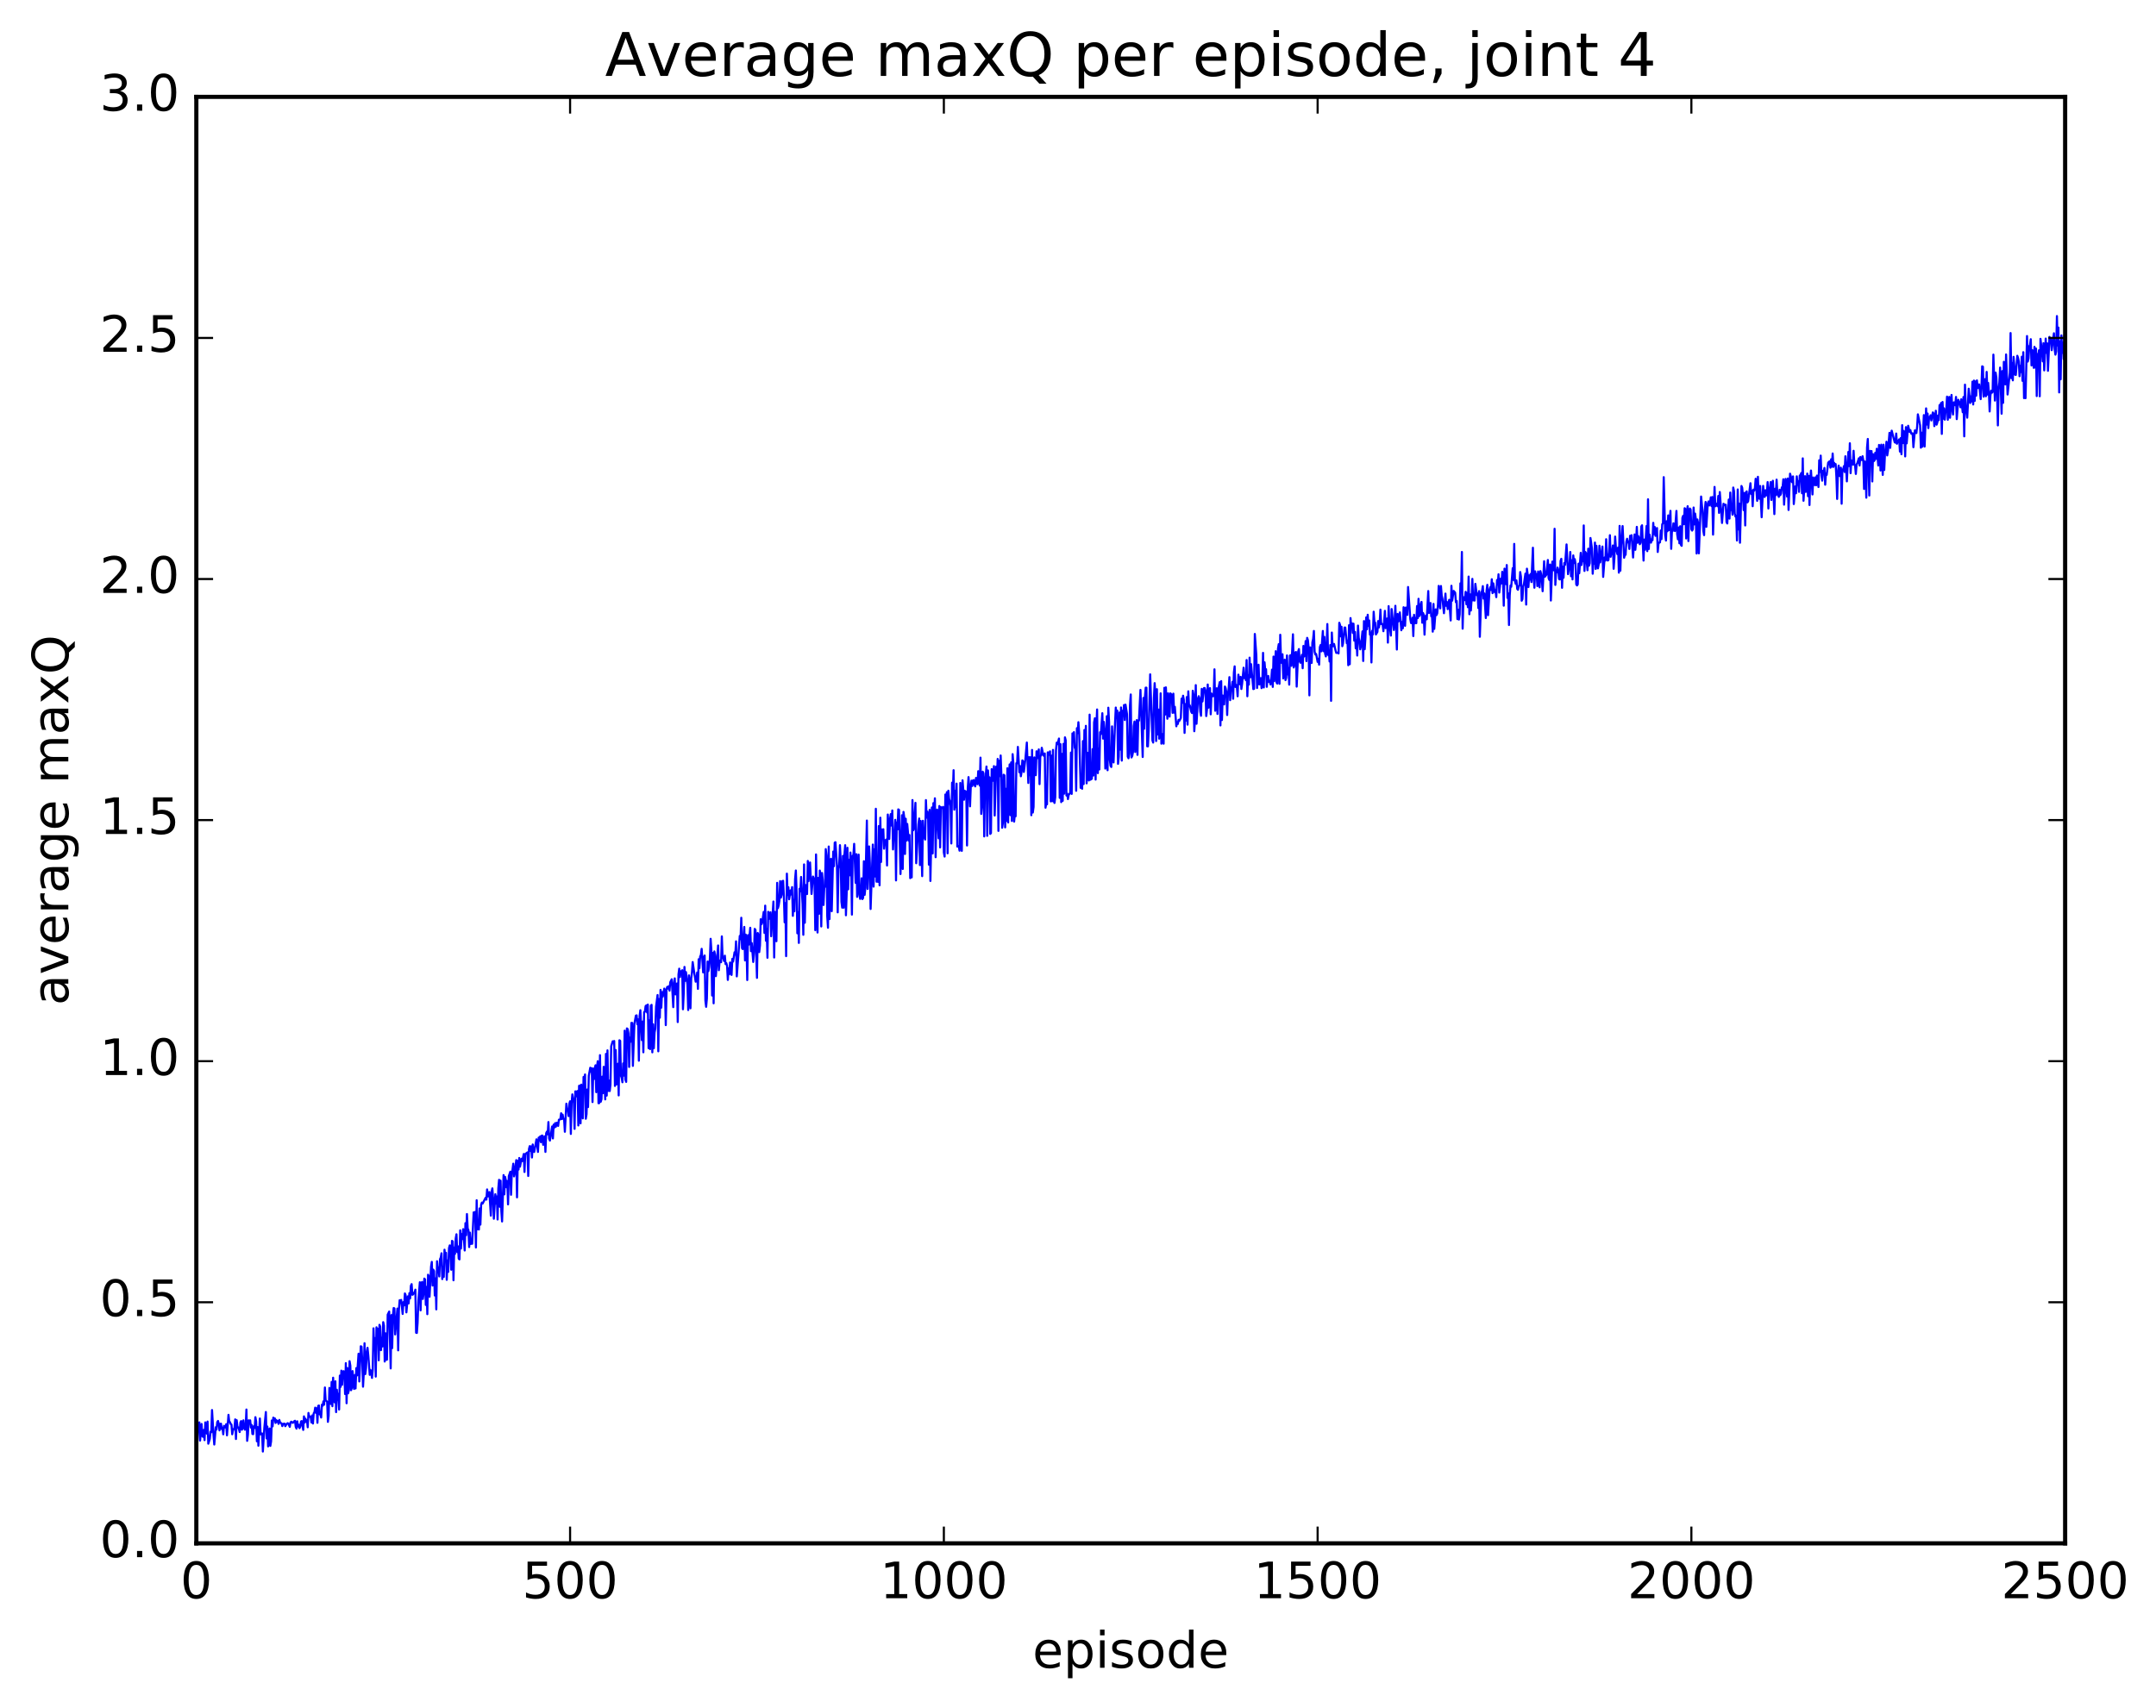 <?xml version="1.0" encoding="utf-8" standalone="no"?>
<!DOCTYPE svg PUBLIC "-//W3C//DTD SVG 1.1//EN"
  "http://www.w3.org/Graphics/SVG/1.1/DTD/svg11.dtd">
<!-- Created with matplotlib (http://matplotlib.org/) -->
<svg height="408pt" version="1.1" viewBox="0 0 515 408" width="515pt" xmlns="http://www.w3.org/2000/svg" xmlns:xlink="http://www.w3.org/1999/xlink">
 <defs>
  <style type="text/css">
*{stroke-linecap:butt;stroke-linejoin:round;stroke-miterlimit:100000;}
  </style>
 </defs>
 <g id="figure_1">
  <g id="patch_1">
   <path d="M 0 408.169 
L 515.768 408.169 
L 515.768 0 
L 0 0 
z
" style="fill:#ffffff;"/>
  </g>
  <g id="axes_1">
   <g id="patch_2">
    <path d="M 46.898 368.742 
L 493.298 368.742 
L 493.298 23.142 
L 46.898 23.142 
z
" style="fill:#ffffff;"/>
   </g>
   <g id="line2d_1">
    <path clip-path="url(#p2b8b3015eb)" d="M 46.898 344.032 
L 47.076 346.297 
L 47.255 340.847 
L 47.433 341.795 
L 47.612 339.845 
L 47.79 344.191 
L 48.147 340.227 
L 48.326 343.141 
L 48.505 343.3 
L 48.683 341.639 
L 48.862 344.087 
L 49.04 339.848 
L 49.397 342.521 
L 49.576 339.649 
L 49.754 344.938 
L 50.112 343.807 
L 50.29 342.073 
L 50.469 342.21 
L 50.647 336.896 
L 51.004 342.942 
L 51.183 345.136 
L 51.54 341.003 
L 51.719 341.553 
L 51.897 339.776 
L 52.076 339.5 
L 52.254 340.176 
L 52.433 341.752 
L 52.611 340.213 
L 52.79 340.157 
L 52.969 341.444 
L 53.147 341.112 
L 53.326 342.695 
L 53.504 340.669 
L 53.683 341.053 
L 53.861 341.052 
L 54.04 340.265 
L 54.218 342.933 
L 54.576 338.039 
L 54.754 339.652 
L 54.933 339.773 
L 55.111 340.248 
L 55.29 340.364 
L 55.468 342.684 
L 55.647 341.776 
L 56.004 341.149 
L 56.183 339.128 
L 56.361 343.815 
L 56.54 339.325 
L 56.718 340.853 
L 56.897 341.052 
L 57.075 341.436 
L 57.254 342.152 
L 57.433 339.853 
L 57.611 339.529 
L 57.79 341.593 
L 57.968 341.203 
L 58.147 339.358 
L 58.325 341.175 
L 58.504 341.597 
L 58.682 340.819 
L 58.861 336.773 
L 59.04 344.252 
L 59.218 342.771 
L 59.397 339.36 
L 59.575 339.552 
L 59.754 339.357 
L 59.932 341.084 
L 60.111 340.45 
L 60.289 342.598 
L 60.468 342.667 
L 60.647 340.731 
L 60.825 341.195 
L 61.004 338.601 
L 61.182 339.608 
L 61.361 344.358 
L 61.539 340.967 
L 61.718 345.413 
L 62.075 338.917 
L 62.254 342.703 
L 62.432 342.503 
L 62.611 342.501 
L 62.789 346.81 
L 63.146 341.081 
L 63.504 337.366 
L 63.682 343.68 
L 63.861 340.828 
L 64.039 345.579 
L 64.218 344.472 
L 64.396 341.311 
L 64.575 345.463 
L 64.754 344.384 
L 64.932 339.389 
L 65.111 340.801 
L 65.289 338.706 
L 65.468 339.2 
L 65.646 338.885 
L 65.825 339.976 
L 66.003 339.276 
L 66.182 339.709 
L 66.361 339.524 
L 66.539 340.205 
L 66.718 339.258 
L 66.896 339.854 
L 67.253 340.102 
L 67.432 340.734 
L 67.61 340.201 
L 67.968 340.141 
L 68.146 340.753 
L 68.503 340.189 
L 68.682 340.04 
L 68.86 340.106 
L 69.218 340.915 
L 69.396 339.864 
L 69.575 339.681 
L 69.932 339.966 
L 70.289 339.574 
L 70.467 339.461 
L 70.646 340.935 
L 70.825 341.33 
L 71.003 339.592 
L 71.182 340.841 
L 71.36 340.418 
L 71.539 341.228 
L 71.717 340.885 
L 71.896 339.638 
L 72.074 339.533 
L 72.432 341.64 
L 72.61 338.409 
L 72.789 339.884 
L 72.967 338.95 
L 73.146 339.668 
L 73.324 339.33 
L 73.503 341.013 
L 73.681 337.588 
L 73.86 338.54 
L 74.039 338.401 
L 74.217 338.615 
L 74.396 339.865 
L 74.574 338.183 
L 74.753 340.114 
L 74.931 337.67 
L 75.11 337.414 
L 75.289 336.325 
L 75.467 337.575 
L 75.646 336.462 
L 75.824 339.942 
L 76.003 335.907 
L 76.181 335.808 
L 76.36 337.908 
L 76.538 337.979 
L 76.717 338.684 
L 76.896 335.615 
L 77.074 335.876 
L 77.253 334.823 
L 77.431 335.614 
L 77.61 331.507 
L 77.788 334.566 
L 78.145 334.9 
L 78.324 339.717 
L 78.503 338.261 
L 78.681 331.611 
L 79.038 335.449 
L 79.217 330.18 
L 79.395 335.985 
L 79.574 329.171 
L 79.753 334.092 
L 79.931 335.055 
L 80.11 330.025 
L 80.288 337.391 
L 80.467 332.06 
L 80.645 334.47 
L 80.824 333.022 
L 81.002 336.775 
L 81.181 328.666 
L 81.36 331.365 
L 81.538 327.484 
L 81.717 330.857 
L 81.895 327.709 
L 82.074 327.606 
L 82.252 328.306 
L 82.431 333.071 
L 82.609 325.693 
L 82.788 335.268 
L 82.967 326.858 
L 83.145 332.91 
L 83.324 332.224 
L 83.502 325.226 
L 83.681 326.272 
L 83.859 332.152 
L 84.038 331.617 
L 84.217 327.593 
L 84.574 331.857 
L 84.752 328.531 
L 84.931 331.735 
L 85.109 326.878 
L 85.288 328.635 
L 85.645 323.441 
L 85.824 330.067 
L 86.181 321.655 
L 86.359 321.757 
L 86.538 325.376 
L 86.716 331.32 
L 86.895 328.116 
L 87.073 320.932 
L 87.252 328.314 
L 87.431 326.945 
L 87.609 322.985 
L 87.788 322.022 
L 87.966 323.79 
L 88.323 328.487 
L 88.502 327.323 
L 88.681 327.9 
L 88.859 329.223 
L 89.038 327.235 
L 89.216 317.376 
L 89.395 322.582 
L 89.573 319.694 
L 89.752 328.904 
L 89.93 317.132 
L 90.109 318.348 
L 90.288 317.472 
L 90.466 325.006 
L 90.645 316.537 
L 90.823 316.966 
L 91.002 322.59 
L 91.18 319.636 
L 91.359 321.701 
L 91.537 315.894 
L 91.716 316.691 
L 91.895 325.305 
L 92.073 318.552 
L 92.252 324.892 
L 92.43 324.858 
L 92.609 314.098 
L 92.966 313.365 
L 93.323 326.95 
L 93.502 314.211 
L 93.68 322.099 
L 93.859 314.243 
L 94.037 312.52 
L 94.216 312.62 
L 94.394 318.831 
L 94.93 312.662 
L 95.109 322.633 
L 95.287 312.888 
L 95.466 310.65 
L 95.644 310.924 
L 95.823 310.588 
L 96.18 313.935 
L 96.359 311.104 
L 96.537 311.892 
L 96.716 309.039 
L 96.894 309.449 
L 97.073 313.561 
L 97.43 309.736 
L 97.609 311.419 
L 97.787 308.973 
L 97.966 310.217 
L 98.144 307.228 
L 98.323 306.813 
L 98.501 309.364 
L 98.68 309.246 
L 98.858 308.889 
L 99.037 308.871 
L 99.216 308.134 
L 99.394 318.426 
L 99.573 318.476 
L 99.751 316.048 
L 99.93 310.854 
L 100.287 306.365 
L 100.466 313.081 
L 100.644 306.524 
L 100.823 306.302 
L 101.001 310.357 
L 101.18 309.097 
L 101.358 305.488 
L 101.537 305.687 
L 101.715 311.784 
L 101.894 307.478 
L 102.073 313.99 
L 102.251 304.563 
L 102.43 305.011 
L 102.608 309.835 
L 102.965 302.631 
L 103.144 301.498 
L 103.322 307.142 
L 103.501 303.358 
L 103.68 303.699 
L 103.858 309.526 
L 104.037 305.441 
L 104.215 312.841 
L 104.394 301.341 
L 104.572 303.654 
L 104.751 302.872 
L 104.93 304.975 
L 105.108 300.842 
L 105.287 300.441 
L 105.465 299.444 
L 105.644 305.606 
L 105.822 302.705 
L 106.001 305.088 
L 106.179 298.589 
L 106.358 300.782 
L 106.537 299.32 
L 106.715 305.784 
L 106.894 301.15 
L 107.072 303.883 
L 107.251 298.208 
L 107.429 297.555 
L 107.608 297.663 
L 107.786 303.371 
L 107.965 296.477 
L 108.144 296.593 
L 108.322 305.889 
L 108.501 298.067 
L 108.679 299.589 
L 108.858 295.89 
L 109.036 294.9 
L 109.215 299.153 
L 109.394 297.781 
L 109.572 300.733 
L 109.751 300.9 
L 109.929 293.958 
L 110.108 298.304 
L 110.286 294.847 
L 110.465 296.042 
L 110.643 293.682 
L 111.001 298.776 
L 111.179 292.246 
L 111.358 295.119 
L 111.536 290.067 
L 111.715 293.514 
L 111.893 293.916 
L 112.072 297.953 
L 112.25 294.497 
L 112.429 297.229 
L 112.608 296.551 
L 112.786 297.176 
L 113.143 289.664 
L 113.322 289.707 
L 113.5 289.562 
L 113.679 298.054 
L 113.858 286.773 
L 114.036 293.707 
L 114.215 291.624 
L 114.393 293.764 
L 114.572 288.727 
L 114.75 292.593 
L 114.929 287.866 
L 115.107 287.332 
L 115.286 287.555 
L 116 286.166 
L 116.179 286.623 
L 116.357 284.187 
L 116.536 285.87 
L 116.714 285.66 
L 116.893 284.819 
L 117.25 290.452 
L 117.429 284.738 
L 117.607 283.933 
L 117.786 286.378 
L 117.964 291.185 
L 118.322 285.335 
L 118.5 287.583 
L 118.679 285.86 
L 118.857 291.369 
L 119.036 283.9 
L 119.214 281.891 
L 119.393 288.324 
L 119.571 282.093 
L 119.75 289.327 
L 119.929 291.842 
L 120.286 280.761 
L 120.464 285.369 
L 120.643 281.178 
L 120.821 281.953 
L 121 283.684 
L 121.178 282.176 
L 121.357 287.756 
L 121.536 281.005 
L 121.893 279.952 
L 122.071 285.462 
L 122.25 280.252 
L 122.428 279.442 
L 122.607 278.034 
L 122.785 281.065 
L 122.964 280.213 
L 123.321 277.183 
L 123.5 286.078 
L 123.678 277.358 
L 123.857 279.44 
L 124.035 276.674 
L 124.214 278.751 
L 124.571 276.853 
L 124.75 277.42 
L 125.107 275.721 
L 125.285 280.013 
L 125.464 275.739 
L 126 275.331 
L 126.178 280.969 
L 126.357 274.537 
L 126.535 273.839 
L 126.714 274.989 
L 126.892 273.892 
L 127.071 276.555 
L 127.249 273.447 
L 127.428 275.106 
L 127.607 275.233 
L 128.142 272.217 
L 128.499 275.223 
L 128.678 271.801 
L 128.857 272.535 
L 129.035 271.522 
L 129.214 272.905 
L 129.392 271.338 
L 129.571 271.325 
L 129.749 273.522 
L 129.928 272.78 
L 130.106 271.501 
L 130.285 275.216 
L 130.464 270.755 
L 130.642 270.375 
L 130.821 271.019 
L 130.999 268.086 
L 131.178 272.028 
L 131.356 272.51 
L 131.892 269.134 
L 132.071 272 
L 132.249 268.705 
L 132.428 269.409 
L 132.606 268.353 
L 132.785 269.194 
L 132.963 268.27 
L 133.142 268.276 
L 133.321 269.008 
L 133.499 267.53 
L 133.678 267.538 
L 133.856 267.37 
L 134.035 265.987 
L 134.213 267.382 
L 134.392 266.31 
L 134.57 267.265 
L 134.749 267.395 
L 134.928 270.41 
L 135.285 263.697 
L 135.463 265.239 
L 135.642 265.038 
L 135.82 266.663 
L 135.999 263.708 
L 136.178 263.122 
L 136.356 270.924 
L 136.535 263.653 
L 136.713 261.476 
L 137.07 263.368 
L 137.249 269.714 
L 137.427 260.758 
L 137.606 260.785 
L 137.785 261.959 
L 137.963 260.667 
L 138.142 268.903 
L 138.32 259.437 
L 138.499 259.362 
L 138.677 268.402 
L 138.856 259.15 
L 139.034 260.393 
L 139.213 267.204 
L 139.392 257.31 
L 139.57 257.715 
L 139.749 256.718 
L 139.927 267.297 
L 140.106 266.204 
L 140.284 260.301 
L 140.463 264.508 
L 140.642 257.04 
L 140.999 255.11 
L 141.177 256.084 
L 141.356 255.229 
L 141.534 263.307 
L 141.713 255.328 
L 141.891 257.799 
L 142.07 255.201 
L 142.249 254.528 
L 142.427 260.949 
L 142.606 254.93 
L 142.784 253.545 
L 142.963 263.59 
L 143.141 263.563 
L 143.32 252.104 
L 143.498 263.237 
L 143.677 262.63 
L 143.856 257.24 
L 144.034 261.19 
L 144.213 254.885 
L 144.57 262.675 
L 144.748 251.802 
L 144.927 261.77 
L 145.106 250.959 
L 145.284 260.649 
L 145.463 258.156 
L 145.641 260.679 
L 145.82 259.136 
L 145.998 249.979 
L 146.355 248.792 
L 146.534 248.975 
L 146.713 248.719 
L 146.891 259.455 
L 147.07 250.883 
L 147.248 259.103 
L 147.427 258.829 
L 147.605 254.15 
L 147.784 261.719 
L 147.962 248.545 
L 148.141 248.687 
L 148.32 257.032 
L 148.498 257.506 
L 148.677 258.578 
L 148.855 254.074 
L 149.034 256.999 
L 149.212 246.256 
L 149.391 257.983 
L 149.57 258.49 
L 149.748 245.715 
L 149.927 245.852 
L 150.105 246.84 
L 150.284 254.918 
L 150.462 247.896 
L 150.641 248.912 
L 150.819 244.394 
L 150.998 244.406 
L 151.177 254.665 
L 151.534 244.627 
L 151.891 242.663 
L 152.069 242.593 
L 152.248 244.729 
L 152.426 243.545 
L 152.605 253.428 
L 152.784 242.738 
L 152.962 241.366 
L 153.319 248.507 
L 153.498 244.081 
L 153.676 251.418 
L 153.855 241.818 
L 154.034 241.755 
L 154.212 240.392 
L 154.391 240.214 
L 154.569 241.904 
L 154.748 240.024 
L 154.926 250.436 
L 155.105 243.778 
L 155.283 250.662 
L 155.462 240.276 
L 155.641 240.085 
L 155.819 251.429 
L 155.998 244.73 
L 156.176 250.452 
L 156.355 246.688 
L 156.533 245.739 
L 156.712 240.53 
L 157.069 237.742 
L 157.248 251.184 
L 157.426 238.684 
L 157.605 243.153 
L 157.783 236.507 
L 157.962 240.761 
L 158.14 237.029 
L 158.319 238.125 
L 158.676 236.2 
L 158.855 236.909 
L 159.033 244.926 
L 159.212 236.335 
L 159.39 235.787 
L 159.569 236.209 
L 159.747 235.637 
L 159.926 236.696 
L 160.105 234.679 
L 160.462 233.975 
L 160.819 240.632 
L 160.997 234.929 
L 161.176 233.763 
L 161.354 237.581 
L 161.533 237.022 
L 161.712 234.975 
L 161.89 244.195 
L 162.069 232.795 
L 162.247 231.443 
L 162.426 233.455 
L 162.604 232.054 
L 162.783 232.78 
L 162.962 231.809 
L 163.14 241.138 
L 163.319 237.33 
L 163.497 231.025 
L 163.676 234.357 
L 163.854 232.254 
L 164.211 235.255 
L 164.39 241.323 
L 164.569 233.038 
L 164.747 235.478 
L 164.926 240.912 
L 165.104 233.739 
L 165.283 232.45 
L 165.461 229.862 
L 165.818 232.332 
L 166.176 234.55 
L 166.354 234.314 
L 166.533 232.368 
L 166.711 236.263 
L 166.89 229.183 
L 167.068 231.317 
L 167.247 228.522 
L 167.425 228.184 
L 167.604 226.698 
L 167.961 232.337 
L 168.14 228.693 
L 168.318 228.3 
L 168.497 239.095 
L 168.675 240.553 
L 168.854 238.564 
L 169.033 229.737 
L 169.211 232.027 
L 169.39 231.104 
L 169.568 229.071 
L 169.747 224.305 
L 169.925 227.113 
L 170.104 237.858 
L 170.282 227.67 
L 170.461 239.715 
L 170.64 227.313 
L 170.818 228.224 
L 170.997 233.221 
L 171.532 225.895 
L 171.711 231.809 
L 171.889 229.707 
L 172.068 229.47 
L 172.247 229.894 
L 172.425 223.729 
L 172.604 228.818 
L 172.782 228.976 
L 172.961 229.614 
L 173.139 228.332 
L 173.318 230.34 
L 173.497 230.116 
L 173.675 230.776 
L 173.854 234.128 
L 174.032 231.37 
L 174.211 232.782 
L 174.389 229.972 
L 174.746 232.932 
L 174.925 229.106 
L 175.104 229.752 
L 175.461 227.522 
L 175.639 228.088 
L 175.818 224.912 
L 175.996 233.282 
L 176.711 223.618 
L 176.889 224.387 
L 177.068 219.276 
L 177.246 226.547 
L 177.425 226.763 
L 177.782 221.468 
L 177.961 229.471 
L 178.139 223.309 
L 178.318 226.217 
L 178.496 234.157 
L 178.675 223.428 
L 178.853 225.7 
L 179.21 221.673 
L 179.389 227.253 
L 179.568 225.335 
L 179.925 229.841 
L 180.103 227.649 
L 180.282 221.935 
L 180.46 222.203 
L 180.817 233.635 
L 180.996 222.917 
L 181.175 223.374 
L 181.353 227.48 
L 181.532 225.893 
L 181.71 219.624 
L 181.889 220.83 
L 182.067 220.335 
L 182.425 217.877 
L 182.603 222.895 
L 182.782 216.383 
L 182.96 224.77 
L 183.139 221.977 
L 183.317 228.831 
L 183.496 217.857 
L 183.674 219.535 
L 184.032 217.96 
L 184.21 223.7 
L 184.746 215.401 
L 184.924 228.773 
L 185.103 217.878 
L 185.281 218.758 
L 185.46 224.881 
L 185.639 210.935 
L 185.817 216.991 
L 185.996 216.343 
L 186.174 215.187 
L 186.353 210.528 
L 186.531 214.46 
L 186.71 213.812 
L 186.889 210.507 
L 187.067 210.451 
L 187.246 214.115 
L 187.424 220.362 
L 187.603 215.763 
L 187.781 228.445 
L 187.96 208.734 
L 188.138 213.809 
L 188.317 211.987 
L 188.496 214.859 
L 188.853 212.716 
L 189.031 213.733 
L 189.21 211.954 
L 189.388 218.819 
L 189.567 215.003 
L 189.745 217.731 
L 189.924 210.031 
L 190.103 207.982 
L 190.281 213.059 
L 190.46 222.984 
L 190.638 217.925 
L 190.817 225.286 
L 190.995 212.33 
L 191.174 212.958 
L 191.353 209.528 
L 191.71 215.971 
L 191.888 223.345 
L 192.067 206.532 
L 192.245 220.471 
L 192.424 211.448 
L 192.781 213.618 
L 192.96 205.705 
L 193.138 210.521 
L 193.495 206.066 
L 193.852 213.592 
L 194.209 209.434 
L 194.388 209.851 
L 194.567 210.771 
L 194.745 222.246 
L 194.924 204.151 
L 195.281 222.802 
L 195.459 209.747 
L 195.638 218.335 
L 195.817 207.994 
L 195.995 209.007 
L 196.174 221.355 
L 196.352 208.586 
L 196.531 210.382 
L 196.709 216.227 
L 196.888 212.225 
L 197.066 211.78 
L 197.245 202.875 
L 197.424 204.402 
L 197.602 218.924 
L 197.781 221.66 
L 197.959 202.256 
L 198.138 219.587 
L 198.316 206.124 
L 198.495 205.198 
L 198.673 217.709 
L 199.031 203.459 
L 199.209 206.953 
L 199.388 201.339 
L 199.566 201.23 
L 199.923 206.811 
L 200.102 217.978 
L 200.281 207.562 
L 200.459 206.726 
L 200.638 201.931 
L 200.816 205.645 
L 200.995 215.466 
L 201.173 216.861 
L 201.352 204.492 
L 201.53 216.874 
L 201.709 204.14 
L 201.888 201.936 
L 202.066 218.681 
L 202.245 213.331 
L 202.423 202.559 
L 202.602 212.488 
L 202.78 205.437 
L 202.959 209.138 
L 203.137 203.689 
L 203.316 206.449 
L 203.495 218.521 
L 203.673 204.483 
L 203.852 204.282 
L 204.03 201.616 
L 204.387 210.941 
L 204.566 204.087 
L 204.745 214.282 
L 205.102 204.189 
L 205.28 213.772 
L 205.459 214.768 
L 205.637 213.561 
L 205.816 209.844 
L 205.994 214.812 
L 206.173 214.535 
L 206.352 205.773 
L 206.53 213.811 
L 206.709 212.101 
L 207.066 196.052 
L 207.244 212.395 
L 207.601 202.227 
L 207.78 206.228 
L 207.959 217.18 
L 208.494 201.789 
L 208.673 211.837 
L 208.851 202.918 
L 209.03 209.417 
L 209.209 193.238 
L 209.387 210.662 
L 209.566 206.588 
L 209.744 210.702 
L 209.923 197.365 
L 210.101 211.52 
L 210.28 195.372 
L 210.458 205.948 
L 210.637 198.184 
L 210.816 200.28 
L 210.994 198.125 
L 211.173 202.772 
L 211.351 200.751 
L 211.53 200.78 
L 211.708 200.585 
L 211.887 206.785 
L 212.065 194.614 
L 212.423 200.454 
L 212.601 195.676 
L 212.78 194.508 
L 212.958 197.258 
L 213.137 193.646 
L 213.315 202.952 
L 213.494 198.952 
L 213.673 199.477 
L 213.851 195.879 
L 214.03 210.356 
L 214.208 196.51 
L 214.387 198.167 
L 214.565 193.379 
L 214.744 193.495 
L 215.101 208.83 
L 215.458 194.778 
L 215.637 207.619 
L 215.815 193.989 
L 215.994 195.271 
L 216.172 204.035 
L 216.351 195.614 
L 216.53 200.853 
L 216.708 196.86 
L 217.065 200.861 
L 217.244 199.509 
L 217.422 209.81 
L 217.601 207.677 
L 217.779 209.628 
L 217.958 191.151 
L 218.137 198.382 
L 218.315 197.979 
L 218.672 191.816 
L 218.851 206.244 
L 219.386 196.914 
L 219.565 195.565 
L 219.744 206.68 
L 219.922 196.152 
L 220.279 209.331 
L 220.458 196.103 
L 220.636 199.411 
L 220.994 200.59 
L 221.172 191.165 
L 221.351 195.367 
L 221.529 193.918 
L 221.708 195.597 
L 221.886 206.591 
L 222.065 193.494 
L 222.243 210.484 
L 222.601 192.919 
L 222.779 203.908 
L 222.958 191.894 
L 223.136 194.702 
L 223.315 190.738 
L 223.493 204.806 
L 223.672 193.825 
L 223.85 193.434 
L 224.208 200.288 
L 224.386 192.576 
L 224.565 202.474 
L 224.743 192.845 
L 224.922 193.096 
L 225.279 192.793 
L 225.458 203.673 
L 225.636 204.653 
L 225.815 189.832 
L 225.993 191.824 
L 226.172 189.281 
L 226.35 203.871 
L 226.529 188.918 
L 226.707 190.846 
L 226.886 191.389 
L 227.065 192.586 
L 227.243 201.524 
L 227.422 186.995 
L 227.6 189.446 
L 227.779 184.018 
L 227.957 193.459 
L 228.136 188.945 
L 228.314 192.876 
L 228.493 187.225 
L 228.672 202.263 
L 228.85 202.129 
L 229.029 202.249 
L 229.207 203.249 
L 229.386 187.07 
L 229.564 199.843 
L 229.743 203.288 
L 229.922 186.436 
L 230.279 191.076 
L 230.457 188.924 
L 230.636 189.921 
L 230.814 189.119 
L 230.993 202.007 
L 231.171 188.312 
L 231.35 185.669 
L 231.529 188.172 
L 231.707 192.652 
L 231.886 188.019 
L 232.064 186.525 
L 232.243 187.796 
L 232.421 186.48 
L 232.6 186.378 
L 232.778 187.528 
L 232.957 187.893 
L 233.136 185.861 
L 233.314 185.958 
L 233.493 187.362 
L 233.671 184.253 
L 233.85 184.893 
L 234.028 187.699 
L 234.207 181.018 
L 234.386 194.465 
L 234.564 192.416 
L 234.743 184.377 
L 234.921 184.755 
L 235.1 199.84 
L 235.278 186.421 
L 235.457 185.488 
L 235.635 183.146 
L 235.814 199.704 
L 235.993 184.066 
L 236.171 186.804 
L 236.35 185.719 
L 236.528 199.242 
L 236.707 199.064 
L 236.885 183.764 
L 237.242 186.561 
L 237.421 183.05 
L 237.6 194.85 
L 237.957 183.176 
L 238.135 185.661 
L 238.314 181.322 
L 238.492 198.522 
L 238.671 181.768 
L 238.85 185.454 
L 239.028 180.506 
L 239.207 185.385 
L 239.385 197.772 
L 239.564 196.637 
L 239.742 185.102 
L 239.921 185.257 
L 240.099 197.677 
L 240.278 188.458 
L 240.457 196.122 
L 240.635 183.556 
L 240.814 196.511 
L 240.992 185.538 
L 241.171 182.635 
L 241.349 194.769 
L 241.528 182.153 
L 241.706 196.149 
L 241.885 180.184 
L 242.064 182.397 
L 242.242 196.305 
L 242.421 194.536 
L 242.599 195.033 
L 242.778 182.351 
L 242.956 182.398 
L 243.135 178.455 
L 243.492 184.521 
L 243.671 183.042 
L 243.849 185.47 
L 244.028 184.399 
L 244.206 181.674 
L 244.385 181.92 
L 244.563 184.435 
L 244.921 181.481 
L 245.278 177.412 
L 245.635 187.075 
L 245.813 180.899 
L 245.992 185.203 
L 246.17 180.922 
L 246.349 194.773 
L 246.528 179.178 
L 246.706 194.141 
L 246.885 192.8 
L 247.063 180.966 
L 247.242 182.164 
L 247.42 185.211 
L 247.599 179.501 
L 247.778 181.147 
L 248.135 179.056 
L 248.313 187.349 
L 248.492 180.715 
L 248.67 180.508 
L 248.849 178.665 
L 249.206 180.442 
L 249.385 180.618 
L 249.563 180.029 
L 249.742 192.98 
L 249.92 191.876 
L 250.099 192.17 
L 250.277 179.754 
L 250.456 179.805 
L 250.634 180.373 
L 250.813 179.516 
L 250.992 191.475 
L 251.17 180.538 
L 251.349 191.431 
L 251.527 179.171 
L 251.706 191.354 
L 251.884 191.846 
L 252.063 190.505 
L 252.242 179.236 
L 252.42 177.44 
L 252.599 177.803 
L 252.956 176.454 
L 253.134 190.635 
L 253.313 177.79 
L 253.491 191.65 
L 253.67 180.121 
L 253.849 191.337 
L 254.027 177.727 
L 254.206 189.631 
L 254.384 176.172 
L 254.563 176.862 
L 254.741 190.068 
L 254.92 189.616 
L 255.098 190.926 
L 255.277 189.932 
L 255.634 189.426 
L 255.813 179.813 
L 255.991 189.683 
L 256.17 175.229 
L 256.348 175.784 
L 256.527 174.927 
L 256.705 178.539 
L 256.884 179.094 
L 257.063 188.938 
L 257.241 173.978 
L 257.42 175.168 
L 257.598 172.552 
L 257.777 175.09 
L 258.134 188.235 
L 258.313 187.707 
L 258.491 188.452 
L 258.67 177.067 
L 258.848 187.334 
L 259.027 174.416 
L 259.205 178.737 
L 259.384 173.422 
L 259.562 187.161 
L 259.741 179.857 
L 259.92 186.008 
L 260.098 186.477 
L 260.277 170.746 
L 260.455 186.299 
L 260.812 186.046 
L 260.991 178.982 
L 261.17 185.297 
L 261.348 172.598 
L 261.527 171.616 
L 261.705 186.262 
L 261.884 173.567 
L 262.062 169.511 
L 262.241 184.72 
L 262.419 178.849 
L 262.598 183.843 
L 262.777 174.947 
L 262.955 175.414 
L 263.312 170.407 
L 263.491 176.474 
L 263.669 172.477 
L 263.848 174.257 
L 264.026 183.631 
L 264.205 182.163 
L 264.384 171.12 
L 264.562 184.026 
L 264.741 169.089 
L 264.919 172.441 
L 265.098 181.522 
L 265.276 182.96 
L 265.455 183.254 
L 265.634 173.549 
L 265.991 182.17 
L 266.348 172.777 
L 266.526 169.053 
L 266.705 171.541 
L 266.883 169.786 
L 267.062 182.502 
L 267.241 180.828 
L 267.419 170.24 
L 267.598 179.102 
L 267.776 169.032 
L 267.955 181.728 
L 268.133 169.823 
L 268.312 171.039 
L 268.49 168.447 
L 268.669 172.035 
L 268.848 168.359 
L 269.205 170.607 
L 269.383 180.785 
L 269.562 181.165 
L 269.74 180.009 
L 269.919 168.473 
L 270.098 165.927 
L 270.276 180.975 
L 270.455 180.614 
L 270.633 179.695 
L 270.812 173.448 
L 270.99 172.394 
L 271.169 179.665 
L 271.526 172.056 
L 271.705 180.358 
L 271.883 172.13 
L 272.062 172.171 
L 272.419 164.831 
L 272.954 180.864 
L 273.133 166.764 
L 273.312 174.112 
L 273.49 166.52 
L 273.669 164.3 
L 273.847 164.304 
L 274.026 178.31 
L 274.204 178.328 
L 274.383 174.509 
L 274.74 161.118 
L 275.276 176.888 
L 275.454 177.416 
L 275.633 166.797 
L 275.811 163.22 
L 275.99 166.268 
L 276.169 177.051 
L 276.347 164.668 
L 276.526 175.475 
L 276.704 169.525 
L 276.883 176.489 
L 277.061 173.474 
L 277.24 165.658 
L 277.418 177.685 
L 277.597 175.369 
L 277.776 175.621 
L 277.954 177.686 
L 278.133 164.34 
L 278.311 170.746 
L 278.49 164.232 
L 278.847 171.726 
L 279.026 165.652 
L 279.383 171.219 
L 279.561 165.661 
L 279.74 165.827 
L 279.918 166.328 
L 280.097 170.32 
L 280.275 165.73 
L 280.454 170.264 
L 280.633 168.88 
L 280.99 173.53 
L 281.168 172.563 
L 281.347 172.973 
L 281.525 171.99 
L 281.704 172.24 
L 282.061 171.549 
L 282.24 166.923 
L 282.418 167.916 
L 282.597 166.223 
L 282.775 167.207 
L 282.954 175.107 
L 283.132 168.221 
L 283.311 172.168 
L 283.49 166.542 
L 283.668 173.14 
L 283.847 165.176 
L 284.025 168.747 
L 284.204 168.529 
L 284.561 170.082 
L 284.739 170.378 
L 284.918 165.04 
L 285.097 165.978 
L 285.275 174.709 
L 285.454 172.018 
L 285.632 163.694 
L 285.811 172.926 
L 286.168 166.862 
L 286.346 166.336 
L 286.525 166.881 
L 286.704 169.993 
L 286.882 171.019 
L 287.061 164.594 
L 287.239 167.595 
L 287.596 164.387 
L 287.775 164.393 
L 287.954 164.998 
L 288.132 171.087 
L 288.311 169.507 
L 288.489 163.549 
L 288.668 169.081 
L 288.846 165.292 
L 289.025 164.407 
L 289.203 170.668 
L 289.382 165.696 
L 289.561 166.273 
L 289.739 166.36 
L 289.918 165.787 
L 290.096 159.916 
L 290.275 169.816 
L 290.632 164.442 
L 290.81 170.581 
L 290.989 164.806 
L 291.346 162.983 
L 291.525 173.323 
L 291.703 162.732 
L 291.882 172.036 
L 292.06 166.169 
L 292.239 166.907 
L 292.418 168.303 
L 292.596 164.029 
L 292.775 164.45 
L 292.953 165.538 
L 293.132 170.838 
L 293.31 165.891 
L 293.489 164.586 
L 293.667 161.788 
L 293.846 167.283 
L 294.025 164.303 
L 294.203 164.639 
L 294.382 162.899 
L 294.56 166.955 
L 294.739 160.659 
L 294.917 159.208 
L 295.096 164.132 
L 295.274 163.632 
L 295.453 164.153 
L 295.632 166.359 
L 295.81 161.194 
L 296.167 163.485 
L 296.346 161.723 
L 296.524 164.624 
L 296.703 163.354 
L 297.06 159.53 
L 297.239 162.035 
L 297.417 161.213 
L 297.596 162.514 
L 297.774 157.697 
L 297.953 166.354 
L 298.131 161.32 
L 298.31 163.572 
L 298.489 157.128 
L 298.667 161.825 
L 298.846 158.685 
L 299.381 164.64 
L 299.56 164.575 
L 299.738 151.47 
L 300.096 156.528 
L 300.274 164.379 
L 300.631 158.83 
L 300.81 163.537 
L 301.167 162.022 
L 301.346 164.413 
L 301.524 163.537 
L 301.703 155.989 
L 301.881 164.261 
L 302.06 158.238 
L 302.238 160.354 
L 302.417 159.897 
L 302.595 164.1 
L 302.774 161.831 
L 302.953 161.504 
L 303.131 162.946 
L 303.31 162.666 
L 303.488 163.54 
L 303.667 162.196 
L 303.845 159.996 
L 304.024 164.121 
L 304.202 156.876 
L 304.381 162.734 
L 304.738 155.582 
L 304.917 163.052 
L 305.095 163.321 
L 305.274 154.977 
L 305.452 153.898 
L 305.631 163.372 
L 305.81 151.662 
L 305.988 157.573 
L 306.167 158.396 
L 306.345 156.322 
L 306.524 162.089 
L 306.702 157.933 
L 306.881 157.612 
L 307.059 162.497 
L 307.238 161.919 
L 307.417 156.599 
L 307.595 161.148 
L 307.774 159.625 
L 307.952 163.577 
L 308.131 156.625 
L 308.309 156.531 
L 308.488 159.08 
L 308.845 151.548 
L 309.024 159.481 
L 309.202 158.912 
L 309.381 155.914 
L 309.559 155.772 
L 309.738 164.051 
L 310.095 155.671 
L 310.274 155.081 
L 310.452 157.99 
L 310.631 158.361 
L 310.988 156.457 
L 311.166 159.656 
L 311.345 154.333 
L 311.523 156.846 
L 311.702 155.83 
L 311.881 153.165 
L 312.059 157.963 
L 312.238 152.403 
L 312.416 152.946 
L 312.595 154.728 
L 312.773 166.138 
L 312.952 154.688 
L 313.13 156.036 
L 313.309 158.392 
L 313.488 153.481 
L 313.666 152.659 
L 313.845 150.749 
L 314.023 155.707 
L 314.202 156.393 
L 314.38 156.251 
L 314.738 158.14 
L 314.916 157.392 
L 315.095 158.802 
L 315.273 154.62 
L 315.452 154.114 
L 315.63 155.619 
L 315.987 150.753 
L 316.166 155.597 
L 316.345 152.172 
L 316.523 156.164 
L 316.702 156.837 
L 316.88 154.304 
L 317.059 149.098 
L 317.237 156.485 
L 317.416 155.444 
L 317.594 158.046 
L 317.773 154.11 
L 317.952 167.445 
L 318.13 151.133 
L 318.309 154.425 
L 318.487 154.342 
L 318.666 153.858 
L 319.023 155.435 
L 319.202 156.001 
L 319.559 155.941 
L 319.737 156.125 
L 319.916 148.799 
L 320.094 149.34 
L 320.273 152.048 
L 320.451 149.754 
L 320.63 154.396 
L 320.809 153.713 
L 321.166 149.933 
L 321.344 149.938 
L 321.701 153.679 
L 321.88 153.082 
L 322.058 158.935 
L 322.237 149.372 
L 322.416 158.696 
L 322.594 147.672 
L 322.773 149.812 
L 322.951 148.943 
L 323.13 151.21 
L 323.308 149.014 
L 323.487 153.064 
L 323.666 150.977 
L 323.844 154.904 
L 324.023 152.993 
L 324.201 156.626 
L 324.38 149.467 
L 324.558 152.396 
L 324.737 153.283 
L 324.915 155.142 
L 325.094 154.392 
L 325.451 150.852 
L 325.63 157.928 
L 325.808 148.395 
L 325.987 155.109 
L 326.165 152.304 
L 326.344 147.513 
L 326.522 150.367 
L 326.701 146.885 
L 326.88 149.557 
L 327.058 148.246 
L 327.237 151.647 
L 327.415 151.129 
L 327.594 158.28 
L 327.772 150.707 
L 327.951 151.575 
L 328.13 146.155 
L 328.308 148.702 
L 328.487 148.749 
L 328.665 151.592 
L 329.022 150.977 
L 329.201 148.388 
L 329.379 149.914 
L 329.558 148.919 
L 329.737 145.655 
L 329.915 149.096 
L 330.094 149.048 
L 330.272 149.227 
L 330.451 150.814 
L 330.808 145.95 
L 330.986 150.07 
L 331.165 147.911 
L 331.344 147.776 
L 331.522 153.537 
L 331.701 144.822 
L 331.879 148.84 
L 332.236 151.857 
L 332.415 145.509 
L 332.951 150.522 
L 333.129 148.387 
L 333.308 144.739 
L 333.665 155.188 
L 333.843 146.687 
L 334.022 148.507 
L 334.201 148.004 
L 334.379 146.316 
L 334.736 150.582 
L 334.915 148.579 
L 335.093 150.122 
L 335.272 145.085 
L 335.45 145.387 
L 335.629 149.522 
L 335.808 145.156 
L 335.986 146.739 
L 336.165 146.92 
L 336.343 140.251 
L 336.879 147.924 
L 337.058 148.861 
L 337.236 148.89 
L 337.415 147.582 
L 337.593 151.978 
L 337.772 146.894 
L 337.95 148.922 
L 338.129 147.666 
L 338.307 148.894 
L 338.486 144.8 
L 338.665 147.676 
L 338.843 143.068 
L 339.022 147.204 
L 339.2 146.841 
L 339.379 144.401 
L 339.557 143.814 
L 339.736 148.788 
L 339.914 146.456 
L 340.093 146.912 
L 340.272 151.635 
L 340.45 147.704 
L 340.629 147.06 
L 340.807 147.973 
L 341.164 141.216 
L 341.343 146.467 
L 341.7 144.078 
L 341.879 147.251 
L 342.057 147.142 
L 342.236 150.92 
L 342.414 144.29 
L 342.593 150.27 
L 342.95 145.596 
L 343.129 146.963 
L 343.307 146.534 
L 343.486 144.406 
L 343.664 139.981 
L 343.843 144.56 
L 344.021 145.355 
L 344.2 140.015 
L 344.378 142.336 
L 344.557 143.07 
L 344.914 146.511 
L 345.271 141.827 
L 345.45 144.744 
L 345.628 143.833 
L 345.807 145.539 
L 346.164 143.308 
L 346.521 148.244 
L 346.7 139.957 
L 346.878 143.521 
L 347.235 141.187 
L 347.593 141.6 
L 347.771 143.894 
L 347.95 143.577 
L 348.128 147.919 
L 348.307 145.69 
L 348.485 148.032 
L 348.664 146.808 
L 348.842 139.376 
L 349.021 140.89 
L 349.2 131.88 
L 349.378 150.206 
L 349.557 143.439 
L 349.735 142.683 
L 349.914 143.381 
L 350.092 141.4 
L 350.271 144.379 
L 350.45 141.658 
L 350.628 145.074 
L 350.807 137.759 
L 350.985 146.753 
L 351.164 142.003 
L 351.342 145.866 
L 351.521 143.142 
L 351.699 138.303 
L 351.878 143.45 
L 352.057 142.57 
L 352.235 143.497 
L 352.414 139.501 
L 352.771 142.213 
L 352.949 141.799 
L 353.128 145.277 
L 353.306 141.225 
L 353.485 152.14 
L 353.842 141.584 
L 354.021 141.191 
L 354.199 140.042 
L 354.378 143.019 
L 354.556 141.782 
L 354.913 147.663 
L 355.092 141.16 
L 355.271 139.731 
L 355.449 146.979 
L 355.806 140.844 
L 355.985 140.278 
L 356.163 140.968 
L 356.342 138.396 
L 356.521 141.715 
L 356.699 139.377 
L 357.056 141.515 
L 357.235 140.99 
L 357.413 142.676 
L 357.592 138.586 
L 357.77 139.589 
L 357.949 137.206 
L 358.128 141.584 
L 358.485 138.238 
L 358.663 139.399 
L 358.842 136.622 
L 359.02 138.158 
L 359.199 144.713 
L 359.377 135.869 
L 359.735 139.575 
L 359.913 135.002 
L 360.092 142.857 
L 360.27 141.775 
L 360.449 149.332 
L 360.627 142.275 
L 360.806 139.886 
L 360.985 140.202 
L 361.342 135.743 
L 361.52 138.577 
L 361.699 129.951 
L 361.877 138.915 
L 362.056 139.503 
L 362.234 138.658 
L 362.413 140.7 
L 362.592 140.914 
L 362.77 140.071 
L 362.949 139.859 
L 363.127 136.672 
L 363.306 137.803 
L 363.484 143.528 
L 363.663 143.153 
L 363.841 140.184 
L 364.02 139.486 
L 364.377 137.046 
L 364.556 144.449 
L 364.734 135.875 
L 364.913 137.258 
L 365.091 140.258 
L 365.27 137.475 
L 365.449 138.479 
L 365.627 137.123 
L 365.806 139.07 
L 366.163 130.865 
L 366.341 138.069 
L 366.52 140.423 
L 366.698 136.509 
L 366.877 138.115 
L 367.056 137.149 
L 367.234 140.039 
L 367.413 136.543 
L 367.77 140.33 
L 367.948 136.455 
L 368.127 137.143 
L 368.305 138.555 
L 368.484 141.255 
L 368.841 134.094 
L 369.02 137.81 
L 369.377 137.328 
L 369.734 133.799 
L 369.913 138.129 
L 370.091 138.568 
L 370.27 134.89 
L 370.448 143.48 
L 370.805 134.183 
L 370.984 135.749 
L 371.162 136.269 
L 371.341 126.336 
L 371.52 139.751 
L 371.698 136.671 
L 371.877 136.747 
L 372.055 135.604 
L 372.234 136.177 
L 372.412 138.339 
L 372.591 138.449 
L 372.769 134.036 
L 372.948 133.512 
L 373.127 140.441 
L 373.305 135.394 
L 373.484 138.043 
L 373.662 134.517 
L 373.841 134.971 
L 374.198 130.077 
L 374.555 137.178 
L 374.912 134.955 
L 375.091 131.883 
L 375.269 137.684 
L 375.448 133.86 
L 375.626 138.437 
L 375.805 132.704 
L 375.984 134.535 
L 376.162 133.594 
L 376.341 134.663 
L 376.519 139.638 
L 376.698 139.877 
L 376.876 139.613 
L 377.055 134.665 
L 377.233 136.962 
L 377.591 132.089 
L 377.769 135 
L 377.948 133.885 
L 378.126 134.057 
L 378.305 125.54 
L 378.483 136.414 
L 378.662 131.863 
L 378.841 132.145 
L 379.198 136.245 
L 379.376 131.105 
L 379.555 135.172 
L 379.733 134.577 
L 379.912 128.542 
L 380.269 131.03 
L 380.448 137.081 
L 380.626 133.98 
L 380.805 134.69 
L 380.983 129.632 
L 381.162 135.938 
L 381.34 130.402 
L 381.697 135.803 
L 381.876 134.849 
L 382.055 130.391 
L 382.233 134.386 
L 382.769 130.583 
L 382.947 137.838 
L 383.305 133.181 
L 383.483 133.934 
L 383.662 128.835 
L 383.84 132.682 
L 384.019 133.93 
L 384.197 133.823 
L 384.376 131.933 
L 384.554 127.872 
L 384.733 133.027 
L 384.912 132.098 
L 385.09 131.924 
L 385.269 130.326 
L 385.447 135.9 
L 385.626 133.447 
L 385.804 128.203 
L 385.983 130.807 
L 386.34 132.402 
L 386.519 130.821 
L 386.697 136.823 
L 386.876 125.648 
L 387.054 136.353 
L 387.233 130.368 
L 387.59 125.691 
L 387.947 133.255 
L 388.126 132.615 
L 388.304 132.55 
L 388.483 129.451 
L 388.661 128.724 
L 388.84 129.606 
L 389.018 129.379 
L 389.197 131.162 
L 389.376 128.009 
L 389.554 128.462 
L 389.733 127.873 
L 390.09 133.204 
L 390.447 127.697 
L 390.625 131.366 
L 390.804 129.516 
L 390.983 125.882 
L 391.161 129.683 
L 391.34 128.099 
L 391.518 128.63 
L 391.697 130.024 
L 391.875 129.72 
L 392.054 125.805 
L 392.233 125.505 
L 392.59 133.937 
L 392.768 128.912 
L 392.947 131.349 
L 393.304 125.679 
L 393.482 131.686 
L 393.661 119.291 
L 393.84 131.168 
L 394.018 127.72 
L 394.375 129.653 
L 394.554 128.866 
L 394.732 129.072 
L 394.911 124.924 
L 395.089 127.617 
L 395.268 125.914 
L 395.447 128.027 
L 395.625 126.492 
L 395.804 126.162 
L 395.982 131.882 
L 396.161 129.953 
L 396.339 129.615 
L 396.518 129.579 
L 396.697 126.745 
L 396.875 128.808 
L 397.054 125.235 
L 397.232 125.057 
L 397.411 114.006 
L 397.768 127.934 
L 397.946 129.151 
L 398.125 124.54 
L 398.304 126.921 
L 398.482 123.145 
L 398.661 126.659 
L 399.018 122.055 
L 399.196 131.131 
L 399.375 126.83 
L 399.553 126.89 
L 399.732 125.037 
L 400.089 126.875 
L 400.446 122.068 
L 400.625 127.649 
L 400.803 128.86 
L 400.982 126.028 
L 401.161 129.808 
L 401.339 125.733 
L 401.518 130.2 
L 401.696 130.413 
L 401.875 123.724 
L 402.053 123.239 
L 402.232 125.251 
L 402.41 121.428 
L 402.589 121.624 
L 402.768 128.649 
L 402.946 122.281 
L 403.125 120.949 
L 403.303 129.275 
L 403.482 122.657 
L 403.66 121.498 
L 403.839 121.766 
L 404.017 126.446 
L 404.196 126.773 
L 404.375 126.427 
L 404.553 121.26 
L 404.732 125.3 
L 404.91 122.711 
L 405.089 124.012 
L 405.267 132.245 
L 405.446 124.113 
L 405.625 124.984 
L 405.803 132.202 
L 406.339 118.635 
L 406.696 122.389 
L 406.874 126.862 
L 407.053 127.863 
L 407.232 121.771 
L 407.41 119.923 
L 407.589 125.872 
L 407.946 120.237 
L 408.124 119.8 
L 408.303 120.763 
L 408.481 120.038 
L 408.66 118.829 
L 408.839 120.923 
L 409.017 118.757 
L 409.196 127.73 
L 409.553 116.338 
L 409.731 120.963 
L 409.91 120.366 
L 410.089 120.35 
L 410.267 120.954 
L 410.446 118.499 
L 410.624 122.542 
L 410.803 117.561 
L 411.338 124.949 
L 411.696 120.362 
L 412.053 120.728 
L 412.231 120.577 
L 412.41 124.727 
L 412.588 125.073 
L 412.945 119.361 
L 413.124 123.906 
L 413.303 117.684 
L 413.481 121.87 
L 413.66 121.191 
L 413.838 122.979 
L 414.017 116.484 
L 414.195 117.338 
L 414.374 122.682 
L 414.553 123.42 
L 414.731 123.261 
L 414.91 129.141 
L 415.088 116.947 
L 415.267 126.506 
L 415.445 120.319 
L 415.624 129.675 
L 415.981 116.112 
L 416.16 116.551 
L 416.338 118.468 
L 416.517 121.888 
L 416.695 117.786 
L 416.874 125.544 
L 417.052 117.637 
L 417.231 117.398 
L 417.409 120.027 
L 417.588 119.717 
L 418.124 115.455 
L 418.302 118.02 
L 418.481 117.23 
L 418.659 120.945 
L 418.838 117.013 
L 419.017 117.232 
L 419.195 116.586 
L 419.374 114.384 
L 419.731 119.664 
L 419.909 113.923 
L 420.088 118.963 
L 420.266 119.174 
L 420.445 116.106 
L 420.802 123.583 
L 421.159 116.093 
L 421.338 118.285 
L 421.516 118.74 
L 421.695 117.129 
L 421.873 118.367 
L 422.052 117.744 
L 422.231 115.179 
L 422.409 121.491 
L 422.588 116.579 
L 422.766 116.638 
L 422.945 115.184 
L 423.123 119.451 
L 423.302 115.589 
L 423.481 114.869 
L 423.838 122.832 
L 424.016 116.767 
L 424.195 118.317 
L 424.373 114.602 
L 424.552 117.88 
L 424.909 118.718 
L 425.088 117.013 
L 425.266 118.303 
L 425.445 117.923 
L 425.623 116.444 
L 425.802 116.447 
L 425.98 114.514 
L 426.159 120.578 
L 426.516 114.424 
L 426.695 116.002 
L 426.873 118.634 
L 427.052 114.324 
L 427.23 121.845 
L 427.587 113.174 
L 427.766 113.791 
L 427.945 115.032 
L 428.123 115.231 
L 428.302 113.829 
L 428.48 120.436 
L 428.837 116.212 
L 429.016 117.847 
L 429.194 113.812 
L 429.373 115.838 
L 429.552 114.964 
L 429.73 117.518 
L 429.909 113.609 
L 430.087 113.519 
L 430.266 113.012 
L 430.444 117.852 
L 430.623 109.515 
L 430.801 119.644 
L 431.159 113.77 
L 431.337 117.526 
L 431.516 117.401 
L 431.694 113.149 
L 431.873 118.544 
L 432.051 113.694 
L 432.23 120.667 
L 432.409 114.478 
L 432.587 112.422 
L 432.944 118.137 
L 433.123 114.086 
L 433.301 115.629 
L 433.48 115.906 
L 433.658 114.042 
L 433.837 115.938 
L 434.016 113.629 
L 434.194 113.971 
L 434.373 116.358 
L 434.551 109.969 
L 434.73 112.778 
L 434.908 108.857 
L 435.087 113.635 
L 435.265 114.843 
L 435.444 112.501 
L 435.623 112.584 
L 435.801 111.798 
L 435.98 115.805 
L 436.158 113.152 
L 436.337 113.459 
L 436.694 110.536 
L 437.051 110.197 
L 437.23 111.742 
L 437.408 109.728 
L 437.587 111.501 
L 437.765 108.353 
L 437.944 111.554 
L 438.122 110.583 
L 438.301 111.205 
L 438.48 110.884 
L 438.658 113.954 
L 438.837 119.21 
L 439.015 113.032 
L 439.194 111.244 
L 439.372 113.707 
L 439.551 113.766 
L 439.729 111.75 
L 439.908 120.353 
L 440.087 112.177 
L 440.265 112.404 
L 440.444 111.367 
L 440.622 112.77 
L 440.801 109.013 
L 441.158 115.011 
L 441.515 107.987 
L 441.694 111.368 
L 441.872 105.905 
L 442.051 113.047 
L 442.229 110.013 
L 442.586 111.007 
L 442.765 107.707 
L 442.944 110.903 
L 443.122 111.309 
L 443.301 113.239 
L 443.479 110.994 
L 443.658 110.653 
L 444.015 109.499 
L 444.193 111.217 
L 444.372 109.188 
L 444.729 109.919 
L 444.908 109.006 
L 445.086 109.974 
L 445.265 116.821 
L 445.443 110.266 
L 445.622 112.037 
L 445.801 118.91 
L 445.979 106.927 
L 446.158 104.877 
L 446.515 118.388 
L 446.693 107.724 
L 446.872 109.336 
L 447.05 107.772 
L 447.229 115.035 
L 447.408 108.51 
L 447.586 110.18 
L 447.765 110.026 
L 447.943 108.175 
L 448.122 109.628 
L 448.3 107.219 
L 448.658 111.219 
L 448.836 106.308 
L 449.015 107.087 
L 449.193 112.409 
L 449.372 106.244 
L 449.729 113.465 
L 449.907 106.248 
L 450.086 112.295 
L 450.265 108.363 
L 450.443 107.527 
L 450.622 105.533 
L 450.8 108.808 
L 450.979 107.727 
L 451.336 103.416 
L 451.514 107.009 
L 451.693 103.954 
L 451.872 102.897 
L 452.586 105.677 
L 452.764 105.771 
L 452.943 103.58 
L 453.122 106.03 
L 453.3 105.442 
L 453.479 105.324 
L 453.657 104.979 
L 453.836 107.891 
L 454.014 104.674 
L 454.193 108.526 
L 454.371 101.579 
L 454.55 105.871 
L 454.729 102.962 
L 454.907 104.242 
L 455.086 109.05 
L 455.264 102.052 
L 455.443 105.935 
L 455.8 101.73 
L 456.157 103.203 
L 456.336 102.77 
L 456.514 103.571 
L 456.693 103.683 
L 456.871 103.519 
L 457.05 106.85 
L 457.407 102.817 
L 457.586 103.383 
L 457.764 103.471 
L 457.943 101.945 
L 458.121 98.999 
L 458.657 101.636 
L 458.835 106.967 
L 459.014 103.378 
L 459.193 106.718 
L 459.55 99.177 
L 459.728 106.693 
L 460.085 97.572 
L 460.264 101.442 
L 460.442 98.804 
L 460.621 102.284 
L 460.8 99.646 
L 460.978 99.937 
L 461.157 99.217 
L 461.335 100.455 
L 461.692 98.537 
L 461.871 98.778 
L 462.05 101.815 
L 462.407 98.139 
L 462.585 101.467 
L 462.764 100.95 
L 462.942 99.275 
L 463.121 100.398 
L 463.299 96.793 
L 463.478 97.024 
L 463.657 96.283 
L 463.835 103.668 
L 464.014 96.04 
L 464.192 100.049 
L 464.371 97.56 
L 464.549 100.266 
L 464.728 98.319 
L 464.906 97.859 
L 465.085 94.764 
L 465.264 100.294 
L 465.621 94.837 
L 465.799 99.817 
L 466.156 94.361 
L 466.335 97.78 
L 466.514 99.041 
L 466.692 96.148 
L 466.871 96.143 
L 467.049 96.822 
L 467.228 94.839 
L 467.406 100.139 
L 467.763 95.514 
L 468.121 96.43 
L 468.299 97.31 
L 468.478 95.401 
L 468.835 98.495 
L 469.013 94.857 
L 469.192 104.254 
L 469.37 91.899 
L 469.549 96.803 
L 469.906 99.795 
L 470.263 92.875 
L 470.62 96.284 
L 470.799 94.7 
L 470.978 95.915 
L 471.156 91.196 
L 471.335 96.64 
L 471.513 90.931 
L 471.692 95.787 
L 471.87 91.126 
L 472.049 94.53 
L 472.227 90.886 
L 472.406 92.722 
L 472.585 91.941 
L 472.763 91.843 
L 473.12 95.363 
L 473.299 92.636 
L 473.477 87.526 
L 473.656 87.613 
L 473.834 94.774 
L 474.192 90.578 
L 474.37 94.676 
L 474.549 88.856 
L 474.727 94.276 
L 474.906 91.484 
L 475.084 93.796 
L 475.263 98.308 
L 475.442 94.536 
L 475.62 93.334 
L 475.799 93.833 
L 475.977 93.648 
L 476.156 84.727 
L 476.513 95.707 
L 476.691 89.027 
L 476.87 90.209 
L 477.049 94.233 
L 477.227 101.64 
L 477.406 92.993 
L 477.584 91.386 
L 477.763 87.824 
L 478.12 98.841 
L 478.298 88.662 
L 478.477 96.247 
L 478.656 86.452 
L 479.013 91.837 
L 479.191 84.69 
L 479.548 94.257 
L 480.084 89.055 
L 480.263 79.576 
L 480.441 90.346 
L 480.62 86.723 
L 480.798 90.876 
L 480.977 85.257 
L 481.334 89.523 
L 481.513 89.579 
L 481.87 85.006 
L 482.048 85.502 
L 482.227 86.329 
L 482.405 89.89 
L 482.584 87.392 
L 482.762 88.902 
L 482.941 85.233 
L 483.12 90.998 
L 483.298 84.145 
L 483.477 95.122 
L 483.655 92.639 
L 483.834 95.13 
L 484.191 80.288 
L 484.37 86.389 
L 484.548 85.631 
L 484.727 82.702 
L 484.905 82.436 
L 485.084 81.043 
L 485.262 87.315 
L 485.441 83.649 
L 485.798 87.883 
L 485.977 82.87 
L 486.155 87.819 
L 486.334 83.277 
L 486.512 94.63 
L 486.691 84.602 
L 486.869 85.01 
L 487.048 83.688 
L 487.226 94.677 
L 487.405 80.954 
L 487.762 84.039 
L 487.941 86.336 
L 488.119 82.005 
L 488.298 88.493 
L 488.655 80.894 
L 488.834 84.304 
L 489.012 82.038 
L 489.191 88.591 
L 489.548 80.498 
L 489.726 81.389 
L 489.905 81.068 
L 490.083 83.669 
L 490.619 79.628 
L 490.798 83.501 
L 490.976 84.737 
L 491.155 83.995 
L 491.333 75.519 
L 491.512 82.555 
L 491.69 78.269 
L 491.869 93.757 
L 492.048 81.539 
L 492.226 90.624 
L 492.405 80.138 
L 492.583 84.302 
L 492.762 81.837 
L 492.94 85.78 
L 493.119 80.284 
L 493.119 80.284 
" style="fill:none;stroke:#0000ff;stroke-linecap:square;stroke-width:0.5;"/>
   </g>
   <g id="patch_3">
    <path d="M 46.898 23.142 
L 493.298 23.142 
" style="fill:none;stroke:#000000;stroke-linecap:square;stroke-linejoin:miter;"/>
   </g>
   <g id="patch_4">
    <path d="M 46.898 368.742 
L 493.298 368.742 
" style="fill:none;stroke:#000000;stroke-linecap:square;stroke-linejoin:miter;"/>
   </g>
   <g id="patch_5">
    <path d="M 493.298 368.742 
L 493.298 23.142 
" style="fill:none;stroke:#000000;stroke-linecap:square;stroke-linejoin:miter;"/>
   </g>
   <g id="patch_6">
    <path d="M 46.898 368.742 
L 46.898 23.142 
" style="fill:none;stroke:#000000;stroke-linecap:square;stroke-linejoin:miter;"/>
   </g>
   <g id="matplotlib.axis_1">
    <g id="xtick_1">
     <g id="line2d_2">
      <defs>
       <path d="M 0 0 
L 0 -4 
" id="m33a592815e" style="stroke:#000000;stroke-width:0.5;"/>
      </defs>
      <g>
       <use style="stroke:#000000;stroke-width:0.5;" x="46.898" xlink:href="#m33a592815e" y="368.742"/>
      </g>
     </g>
     <g id="line2d_3">
      <defs>
       <path d="M 0 0 
L 0 4 
" id="me926f758ad" style="stroke:#000000;stroke-width:0.5;"/>
      </defs>
      <g>
       <use style="stroke:#000000;stroke-width:0.5;" x="46.898" xlink:href="#me926f758ad" y="23.142"/>
      </g>
     </g>
     <g id="text_1">
      <!-- 0 -->
      <defs>
       <path d="M 31.781 66.406 
Q 24.172 66.406 20.328 58.906 
Q 16.5 51.422 16.5 36.375 
Q 16.5 21.391 20.328 13.891 
Q 24.172 6.391 31.781 6.391 
Q 39.453 6.391 43.281 13.891 
Q 47.125 21.391 47.125 36.375 
Q 47.125 51.422 43.281 58.906 
Q 39.453 66.406 31.781 66.406 
M 31.781 74.219 
Q 44.047 74.219 50.516 64.516 
Q 56.984 54.828 56.984 36.375 
Q 56.984 17.969 50.516 8.266 
Q 44.047 -1.422 31.781 -1.422 
Q 19.531 -1.422 13.062 8.266 
Q 6.594 17.969 6.594 36.375 
Q 6.594 54.828 13.062 64.516 
Q 19.531 74.219 31.781 74.219 
" id="BitstreamVeraSans-Roman-30"/>
      </defs>
      <g transform="translate(43.08 381.86)scale(0.12 -0.12)">
       <use xlink:href="#BitstreamVeraSans-Roman-30"/>
      </g>
     </g>
    </g>
    <g id="xtick_2">
     <g id="line2d_4">
      <g>
       <use style="stroke:#000000;stroke-width:0.5;" x="136.178" xlink:href="#m33a592815e" y="368.742"/>
      </g>
     </g>
     <g id="line2d_5">
      <g>
       <use style="stroke:#000000;stroke-width:0.5;" x="136.178" xlink:href="#me926f758ad" y="23.142"/>
      </g>
     </g>
     <g id="text_2">
      <!-- 500 -->
      <defs>
       <path d="M 10.797 72.906 
L 49.516 72.906 
L 49.516 64.594 
L 19.828 64.594 
L 19.828 46.734 
Q 21.969 47.469 24.109 47.828 
Q 26.266 48.188 28.422 48.188 
Q 40.625 48.188 47.75 41.5 
Q 54.891 34.812 54.891 23.391 
Q 54.891 11.625 47.562 5.094 
Q 40.234 -1.422 26.906 -1.422 
Q 22.312 -1.422 17.547 -0.641 
Q 12.797 0.141 7.719 1.703 
L 7.719 11.625 
Q 12.109 9.234 16.797 8.062 
Q 21.484 6.891 26.703 6.891 
Q 35.156 6.891 40.078 11.328 
Q 45.016 15.766 45.016 23.391 
Q 45.016 31 40.078 35.438 
Q 35.156 39.891 26.703 39.891 
Q 22.75 39.891 18.812 39.016 
Q 14.891 38.141 10.797 36.281 
z
" id="BitstreamVeraSans-Roman-35"/>
      </defs>
      <g transform="translate(124.725 381.86)scale(0.12 -0.12)">
       <use xlink:href="#BitstreamVeraSans-Roman-35"/>
       <use x="63.623" xlink:href="#BitstreamVeraSans-Roman-30"/>
       <use x="127.246" xlink:href="#BitstreamVeraSans-Roman-30"/>
      </g>
     </g>
    </g>
    <g id="xtick_3">
     <g id="line2d_6">
      <g>
       <use style="stroke:#000000;stroke-width:0.5;" x="225.458" xlink:href="#m33a592815e" y="368.742"/>
      </g>
     </g>
     <g id="line2d_7">
      <g>
       <use style="stroke:#000000;stroke-width:0.5;" x="225.458" xlink:href="#me926f758ad" y="23.142"/>
      </g>
     </g>
     <g id="text_3">
      <!-- 1000 -->
      <defs>
       <path d="M 12.406 8.297 
L 28.516 8.297 
L 28.516 63.922 
L 10.984 60.406 
L 10.984 69.391 
L 28.422 72.906 
L 38.281 72.906 
L 38.281 8.297 
L 54.391 8.297 
L 54.391 0 
L 12.406 0 
z
" id="BitstreamVeraSans-Roman-31"/>
      </defs>
      <g transform="translate(210.188 381.86)scale(0.12 -0.12)">
       <use xlink:href="#BitstreamVeraSans-Roman-31"/>
       <use x="63.623" xlink:href="#BitstreamVeraSans-Roman-30"/>
       <use x="127.246" xlink:href="#BitstreamVeraSans-Roman-30"/>
       <use x="190.869" xlink:href="#BitstreamVeraSans-Roman-30"/>
      </g>
     </g>
    </g>
    <g id="xtick_4">
     <g id="line2d_8">
      <g>
       <use style="stroke:#000000;stroke-width:0.5;" x="314.738" xlink:href="#m33a592815e" y="368.742"/>
      </g>
     </g>
     <g id="line2d_9">
      <g>
       <use style="stroke:#000000;stroke-width:0.5;" x="314.738" xlink:href="#me926f758ad" y="23.142"/>
      </g>
     </g>
     <g id="text_4">
      <!-- 1500 -->
      <g transform="translate(299.467 381.86)scale(0.12 -0.12)">
       <use xlink:href="#BitstreamVeraSans-Roman-31"/>
       <use x="63.623" xlink:href="#BitstreamVeraSans-Roman-35"/>
       <use x="127.246" xlink:href="#BitstreamVeraSans-Roman-30"/>
       <use x="190.869" xlink:href="#BitstreamVeraSans-Roman-30"/>
      </g>
     </g>
    </g>
    <g id="xtick_5">
     <g id="line2d_10">
      <g>
       <use style="stroke:#000000;stroke-width:0.5;" x="404.017" xlink:href="#m33a592815e" y="368.742"/>
      </g>
     </g>
     <g id="line2d_11">
      <g>
       <use style="stroke:#000000;stroke-width:0.5;" x="404.017" xlink:href="#me926f758ad" y="23.142"/>
      </g>
     </g>
     <g id="text_5">
      <!-- 2000 -->
      <defs>
       <path d="M 19.188 8.297 
L 53.609 8.297 
L 53.609 0 
L 7.328 0 
L 7.328 8.297 
Q 12.938 14.109 22.625 23.891 
Q 32.328 33.688 34.812 36.531 
Q 39.547 41.844 41.422 45.531 
Q 43.312 49.219 43.312 52.781 
Q 43.312 58.594 39.234 62.25 
Q 35.156 65.922 28.609 65.922 
Q 23.969 65.922 18.812 64.312 
Q 13.672 62.703 7.812 59.422 
L 7.812 69.391 
Q 13.766 71.781 18.938 73 
Q 24.125 74.219 28.422 74.219 
Q 39.75 74.219 46.484 68.547 
Q 53.219 62.891 53.219 53.422 
Q 53.219 48.922 51.531 44.891 
Q 49.859 40.875 45.406 35.406 
Q 44.188 33.984 37.641 27.219 
Q 31.109 20.453 19.188 8.297 
" id="BitstreamVeraSans-Roman-32"/>
      </defs>
      <g transform="translate(388.748 381.86)scale(0.12 -0.12)">
       <use xlink:href="#BitstreamVeraSans-Roman-32"/>
       <use x="63.623" xlink:href="#BitstreamVeraSans-Roman-30"/>
       <use x="127.246" xlink:href="#BitstreamVeraSans-Roman-30"/>
       <use x="190.869" xlink:href="#BitstreamVeraSans-Roman-30"/>
      </g>
     </g>
    </g>
    <g id="xtick_6">
     <g id="line2d_12">
      <g>
       <use style="stroke:#000000;stroke-width:0.5;" x="493.298" xlink:href="#m33a592815e" y="368.742"/>
      </g>
     </g>
     <g id="line2d_13">
      <g>
       <use style="stroke:#000000;stroke-width:0.5;" x="493.298" xlink:href="#me926f758ad" y="23.142"/>
      </g>
     </g>
     <g id="text_6">
      <!-- 2500 -->
      <g transform="translate(478.027 381.86)scale(0.12 -0.12)">
       <use xlink:href="#BitstreamVeraSans-Roman-32"/>
       <use x="63.623" xlink:href="#BitstreamVeraSans-Roman-35"/>
       <use x="127.246" xlink:href="#BitstreamVeraSans-Roman-30"/>
       <use x="190.869" xlink:href="#BitstreamVeraSans-Roman-30"/>
      </g>
     </g>
    </g>
    <g id="text_7">
     <!-- episode -->
     <defs>
      <path d="M 9.422 54.688 
L 18.406 54.688 
L 18.406 0 
L 9.422 0 
z
M 9.422 75.984 
L 18.406 75.984 
L 18.406 64.594 
L 9.422 64.594 
z
" id="BitstreamVeraSans-Roman-69"/>
      <path d="M 44.281 53.078 
L 44.281 44.578 
Q 40.484 46.531 36.375 47.5 
Q 32.281 48.484 27.875 48.484 
Q 21.188 48.484 17.844 46.438 
Q 14.5 44.391 14.5 40.281 
Q 14.5 37.156 16.891 35.375 
Q 19.281 33.594 26.516 31.984 
L 29.594 31.297 
Q 39.156 29.25 43.188 25.516 
Q 47.219 21.781 47.219 15.094 
Q 47.219 7.469 41.188 3.016 
Q 35.156 -1.422 24.609 -1.422 
Q 20.219 -1.422 15.453 -0.562 
Q 10.688 0.297 5.422 2 
L 5.422 11.281 
Q 10.406 8.688 15.234 7.391 
Q 20.062 6.109 24.812 6.109 
Q 31.156 6.109 34.562 8.281 
Q 37.984 10.453 37.984 14.406 
Q 37.984 18.062 35.516 20.016 
Q 33.062 21.969 24.703 23.781 
L 21.578 24.516 
Q 13.234 26.266 9.516 29.906 
Q 5.812 33.547 5.812 39.891 
Q 5.812 47.609 11.281 51.797 
Q 16.75 56 26.812 56 
Q 31.781 56 36.172 55.266 
Q 40.578 54.547 44.281 53.078 
" id="BitstreamVeraSans-Roman-73"/>
      <path d="M 18.109 8.203 
L 18.109 -20.797 
L 9.078 -20.797 
L 9.078 54.688 
L 18.109 54.688 
L 18.109 46.391 
Q 20.953 51.266 25.266 53.625 
Q 29.594 56 35.594 56 
Q 45.562 56 51.781 48.094 
Q 58.016 40.188 58.016 27.297 
Q 58.016 14.406 51.781 6.484 
Q 45.562 -1.422 35.594 -1.422 
Q 29.594 -1.422 25.266 0.953 
Q 20.953 3.328 18.109 8.203 
M 48.688 27.297 
Q 48.688 37.203 44.609 42.844 
Q 40.531 48.484 33.406 48.484 
Q 26.266 48.484 22.188 42.844 
Q 18.109 37.203 18.109 27.297 
Q 18.109 17.391 22.188 11.75 
Q 26.266 6.109 33.406 6.109 
Q 40.531 6.109 44.609 11.75 
Q 48.688 17.391 48.688 27.297 
" id="BitstreamVeraSans-Roman-70"/>
      <path d="M 56.203 29.594 
L 56.203 25.203 
L 14.891 25.203 
Q 15.484 15.922 20.484 11.062 
Q 25.484 6.203 34.422 6.203 
Q 39.594 6.203 44.453 7.469 
Q 49.312 8.734 54.109 11.281 
L 54.109 2.781 
Q 49.266 0.734 44.188 -0.344 
Q 39.109 -1.422 33.891 -1.422 
Q 20.797 -1.422 13.156 6.188 
Q 5.516 13.812 5.516 26.812 
Q 5.516 40.234 12.766 48.109 
Q 20.016 56 32.328 56 
Q 43.359 56 49.781 48.891 
Q 56.203 41.797 56.203 29.594 
M 47.219 32.234 
Q 47.125 39.594 43.094 43.984 
Q 39.062 48.391 32.422 48.391 
Q 24.906 48.391 20.391 44.141 
Q 15.875 39.891 15.188 32.172 
z
" id="BitstreamVeraSans-Roman-65"/>
      <path d="M 30.609 48.391 
Q 23.391 48.391 19.188 42.75 
Q 14.984 37.109 14.984 27.297 
Q 14.984 17.484 19.156 11.844 
Q 23.344 6.203 30.609 6.203 
Q 37.797 6.203 41.984 11.859 
Q 46.188 17.531 46.188 27.297 
Q 46.188 37.016 41.984 42.703 
Q 37.797 48.391 30.609 48.391 
M 30.609 56 
Q 42.328 56 49.016 48.375 
Q 55.719 40.766 55.719 27.297 
Q 55.719 13.875 49.016 6.219 
Q 42.328 -1.422 30.609 -1.422 
Q 18.844 -1.422 12.172 6.219 
Q 5.516 13.875 5.516 27.297 
Q 5.516 40.766 12.172 48.375 
Q 18.844 56 30.609 56 
" id="BitstreamVeraSans-Roman-6f"/>
      <path d="M 45.406 46.391 
L 45.406 75.984 
L 54.391 75.984 
L 54.391 0 
L 45.406 0 
L 45.406 8.203 
Q 42.578 3.328 38.25 0.953 
Q 33.938 -1.422 27.875 -1.422 
Q 17.969 -1.422 11.734 6.484 
Q 5.516 14.406 5.516 27.297 
Q 5.516 40.188 11.734 48.094 
Q 17.969 56 27.875 56 
Q 33.938 56 38.25 53.625 
Q 42.578 51.266 45.406 46.391 
M 14.797 27.297 
Q 14.797 17.391 18.875 11.75 
Q 22.953 6.109 30.078 6.109 
Q 37.203 6.109 41.297 11.75 
Q 45.406 17.391 45.406 27.297 
Q 45.406 37.203 41.297 42.844 
Q 37.203 48.484 30.078 48.484 
Q 22.953 48.484 18.875 42.844 
Q 14.797 37.203 14.797 27.297 
" id="BitstreamVeraSans-Roman-64"/>
     </defs>
     <g transform="translate(246.632 398.474)scale(0.12 -0.12)">
      <use xlink:href="#BitstreamVeraSans-Roman-65"/>
      <use x="61.523" xlink:href="#BitstreamVeraSans-Roman-70"/>
      <use x="125.0" xlink:href="#BitstreamVeraSans-Roman-69"/>
      <use x="152.783" xlink:href="#BitstreamVeraSans-Roman-73"/>
      <use x="204.883" xlink:href="#BitstreamVeraSans-Roman-6f"/>
      <use x="266.064" xlink:href="#BitstreamVeraSans-Roman-64"/>
      <use x="329.541" xlink:href="#BitstreamVeraSans-Roman-65"/>
     </g>
    </g>
   </g>
   <g id="matplotlib.axis_2">
    <g id="ytick_1">
     <g id="line2d_14">
      <defs>
       <path d="M 0 0 
L 4 0 
" id="mf6922098f2" style="stroke:#000000;stroke-width:0.5;"/>
      </defs>
      <g>
       <use style="stroke:#000000;stroke-width:0.5;" x="46.898" xlink:href="#mf6922098f2" y="368.742"/>
      </g>
     </g>
     <g id="line2d_15">
      <defs>
       <path d="M 0 0 
L -4 0 
" id="m2e8f76b610" style="stroke:#000000;stroke-width:0.5;"/>
      </defs>
      <g>
       <use style="stroke:#000000;stroke-width:0.5;" x="493.298" xlink:href="#m2e8f76b610" y="368.742"/>
      </g>
     </g>
     <g id="text_8">
      <!-- 0.0 -->
      <defs>
       <path d="M 10.688 12.406 
L 21 12.406 
L 21 0 
L 10.688 0 
z
" id="BitstreamVeraSans-Roman-2e"/>
      </defs>
      <g transform="translate(23.814 372.053)scale(0.12 -0.12)">
       <use xlink:href="#BitstreamVeraSans-Roman-30"/>
       <use x="63.623" xlink:href="#BitstreamVeraSans-Roman-2e"/>
       <use x="95.41" xlink:href="#BitstreamVeraSans-Roman-30"/>
      </g>
     </g>
    </g>
    <g id="ytick_2">
     <g id="line2d_16">
      <g>
       <use style="stroke:#000000;stroke-width:0.5;" x="46.898" xlink:href="#mf6922098f2" y="311.142"/>
      </g>
     </g>
     <g id="line2d_17">
      <g>
       <use style="stroke:#000000;stroke-width:0.5;" x="493.298" xlink:href="#m2e8f76b610" y="311.142"/>
      </g>
     </g>
     <g id="text_9">
      <!-- 0.5 -->
      <g transform="translate(23.814 314.453)scale(0.12 -0.12)">
       <use xlink:href="#BitstreamVeraSans-Roman-30"/>
       <use x="63.623" xlink:href="#BitstreamVeraSans-Roman-2e"/>
       <use x="95.41" xlink:href="#BitstreamVeraSans-Roman-35"/>
      </g>
     </g>
    </g>
    <g id="ytick_3">
     <g id="line2d_18">
      <g>
       <use style="stroke:#000000;stroke-width:0.5;" x="46.898" xlink:href="#mf6922098f2" y="253.542"/>
      </g>
     </g>
     <g id="line2d_19">
      <g>
       <use style="stroke:#000000;stroke-width:0.5;" x="493.298" xlink:href="#m2e8f76b610" y="253.542"/>
      </g>
     </g>
     <g id="text_10">
      <!-- 1.0 -->
      <g transform="translate(23.814 256.853)scale(0.12 -0.12)">
       <use xlink:href="#BitstreamVeraSans-Roman-31"/>
       <use x="63.623" xlink:href="#BitstreamVeraSans-Roman-2e"/>
       <use x="95.41" xlink:href="#BitstreamVeraSans-Roman-30"/>
      </g>
     </g>
    </g>
    <g id="ytick_4">
     <g id="line2d_20">
      <g>
       <use style="stroke:#000000;stroke-width:0.5;" x="46.898" xlink:href="#mf6922098f2" y="195.942"/>
      </g>
     </g>
     <g id="line2d_21">
      <g>
       <use style="stroke:#000000;stroke-width:0.5;" x="493.298" xlink:href="#m2e8f76b610" y="195.942"/>
      </g>
     </g>
     <g id="text_11">
      <!-- 1.5 -->
      <g transform="translate(23.814 199.253)scale(0.12 -0.12)">
       <use xlink:href="#BitstreamVeraSans-Roman-31"/>
       <use x="63.623" xlink:href="#BitstreamVeraSans-Roman-2e"/>
       <use x="95.41" xlink:href="#BitstreamVeraSans-Roman-35"/>
      </g>
     </g>
    </g>
    <g id="ytick_5">
     <g id="line2d_22">
      <g>
       <use style="stroke:#000000;stroke-width:0.5;" x="46.898" xlink:href="#mf6922098f2" y="138.342"/>
      </g>
     </g>
     <g id="line2d_23">
      <g>
       <use style="stroke:#000000;stroke-width:0.5;" x="493.298" xlink:href="#m2e8f76b610" y="138.342"/>
      </g>
     </g>
     <g id="text_12">
      <!-- 2.0 -->
      <g transform="translate(23.814 141.653)scale(0.12 -0.12)">
       <use xlink:href="#BitstreamVeraSans-Roman-32"/>
       <use x="63.623" xlink:href="#BitstreamVeraSans-Roman-2e"/>
       <use x="95.41" xlink:href="#BitstreamVeraSans-Roman-30"/>
      </g>
     </g>
    </g>
    <g id="ytick_6">
     <g id="line2d_24">
      <g>
       <use style="stroke:#000000;stroke-width:0.5;" x="46.898" xlink:href="#mf6922098f2" y="80.742"/>
      </g>
     </g>
     <g id="line2d_25">
      <g>
       <use style="stroke:#000000;stroke-width:0.5;" x="493.298" xlink:href="#m2e8f76b610" y="80.742"/>
      </g>
     </g>
     <g id="text_13">
      <!-- 2.5 -->
      <g transform="translate(23.814 84.053)scale(0.12 -0.12)">
       <use xlink:href="#BitstreamVeraSans-Roman-32"/>
       <use x="63.623" xlink:href="#BitstreamVeraSans-Roman-2e"/>
       <use x="95.41" xlink:href="#BitstreamVeraSans-Roman-35"/>
      </g>
     </g>
    </g>
    <g id="ytick_7">
     <g id="line2d_26">
      <g>
       <use style="stroke:#000000;stroke-width:0.5;" x="46.898" xlink:href="#mf6922098f2" y="23.142"/>
      </g>
     </g>
     <g id="line2d_27">
      <g>
       <use style="stroke:#000000;stroke-width:0.5;" x="493.298" xlink:href="#m2e8f76b610" y="23.142"/>
      </g>
     </g>
     <g id="text_14">
      <!-- 3.0 -->
      <defs>
       <path d="M 40.578 39.312 
Q 47.656 37.797 51.625 33 
Q 55.609 28.219 55.609 21.188 
Q 55.609 10.406 48.188 4.484 
Q 40.766 -1.422 27.094 -1.422 
Q 22.516 -1.422 17.656 -0.516 
Q 12.797 0.391 7.625 2.203 
L 7.625 11.719 
Q 11.719 9.328 16.594 8.109 
Q 21.484 6.891 26.812 6.891 
Q 36.078 6.891 40.938 10.547 
Q 45.797 14.203 45.797 21.188 
Q 45.797 27.641 41.281 31.266 
Q 36.766 34.906 28.719 34.906 
L 20.219 34.906 
L 20.219 43.016 
L 29.109 43.016 
Q 36.375 43.016 40.234 45.922 
Q 44.094 48.828 44.094 54.297 
Q 44.094 59.906 40.109 62.906 
Q 36.141 65.922 28.719 65.922 
Q 24.656 65.922 20.016 65.031 
Q 15.375 64.156 9.812 62.312 
L 9.812 71.094 
Q 15.438 72.656 20.344 73.438 
Q 25.25 74.219 29.594 74.219 
Q 40.828 74.219 47.359 69.109 
Q 53.906 64.016 53.906 55.328 
Q 53.906 49.266 50.438 45.094 
Q 46.969 40.922 40.578 39.312 
" id="BitstreamVeraSans-Roman-33"/>
      </defs>
      <g transform="translate(23.814 26.453)scale(0.12 -0.12)">
       <use xlink:href="#BitstreamVeraSans-Roman-33"/>
       <use x="63.623" xlink:href="#BitstreamVeraSans-Roman-2e"/>
       <use x="95.41" xlink:href="#BitstreamVeraSans-Roman-30"/>
      </g>
     </g>
    </g>
    <g id="text_15">
     <!-- average maxQ -->
     <defs>
      <path d="M 41.109 46.297 
Q 39.594 47.172 37.812 47.578 
Q 36.031 48 33.891 48 
Q 26.266 48 22.188 43.047 
Q 18.109 38.094 18.109 28.812 
L 18.109 0 
L 9.078 0 
L 9.078 54.688 
L 18.109 54.688 
L 18.109 46.188 
Q 20.953 51.172 25.484 53.578 
Q 30.031 56 36.531 56 
Q 37.453 56 38.578 55.875 
Q 39.703 55.766 41.062 55.516 
z
" id="BitstreamVeraSans-Roman-72"/>
      <path id="BitstreamVeraSans-Roman-20"/>
      <path d="M 52 44.188 
Q 55.375 50.25 60.062 53.125 
Q 64.75 56 71.094 56 
Q 79.641 56 84.281 50.016 
Q 88.922 44.047 88.922 33.016 
L 88.922 0 
L 79.891 0 
L 79.891 32.719 
Q 79.891 40.578 77.094 44.375 
Q 74.312 48.188 68.609 48.188 
Q 61.625 48.188 57.562 43.547 
Q 53.516 38.922 53.516 30.906 
L 53.516 0 
L 44.484 0 
L 44.484 32.719 
Q 44.484 40.625 41.703 44.406 
Q 38.922 48.188 33.109 48.188 
Q 26.219 48.188 22.156 43.531 
Q 18.109 38.875 18.109 30.906 
L 18.109 0 
L 9.078 0 
L 9.078 54.688 
L 18.109 54.688 
L 18.109 46.188 
Q 21.188 51.219 25.484 53.609 
Q 29.781 56 35.688 56 
Q 41.656 56 45.828 52.969 
Q 50 49.953 52 44.188 
" id="BitstreamVeraSans-Roman-6d"/>
      <path d="M 39.406 66.219 
Q 28.656 66.219 22.328 58.203 
Q 16.016 50.203 16.016 36.375 
Q 16.016 22.609 22.328 14.594 
Q 28.656 6.594 39.406 6.594 
Q 50.141 6.594 56.422 14.594 
Q 62.703 22.609 62.703 36.375 
Q 62.703 50.203 56.422 58.203 
Q 50.141 66.219 39.406 66.219 
M 53.219 1.312 
L 66.219 -12.891 
L 54.297 -12.891 
L 43.5 -1.219 
Q 41.891 -1.312 41.031 -1.359 
Q 40.188 -1.422 39.406 -1.422 
Q 24.031 -1.422 14.812 8.859 
Q 5.609 19.141 5.609 36.375 
Q 5.609 53.656 14.812 63.938 
Q 24.031 74.219 39.406 74.219 
Q 54.734 74.219 63.906 63.938 
Q 73.094 53.656 73.094 36.375 
Q 73.094 23.688 67.984 14.641 
Q 62.891 5.609 53.219 1.312 
" id="BitstreamVeraSans-Roman-51"/>
      <path d="M 54.891 54.688 
L 35.109 28.078 
L 55.906 0 
L 45.312 0 
L 29.391 21.484 
L 13.484 0 
L 2.875 0 
L 24.125 28.609 
L 4.688 54.688 
L 15.281 54.688 
L 29.781 35.203 
L 44.281 54.688 
z
" id="BitstreamVeraSans-Roman-78"/>
      <path d="M 2.984 54.688 
L 12.5 54.688 
L 29.594 8.797 
L 46.688 54.688 
L 56.203 54.688 
L 35.688 0 
L 23.484 0 
z
" id="BitstreamVeraSans-Roman-76"/>
      <path d="M 45.406 27.984 
Q 45.406 37.75 41.375 43.109 
Q 37.359 48.484 30.078 48.484 
Q 22.859 48.484 18.828 43.109 
Q 14.797 37.75 14.797 27.984 
Q 14.797 18.266 18.828 12.891 
Q 22.859 7.516 30.078 7.516 
Q 37.359 7.516 41.375 12.891 
Q 45.406 18.266 45.406 27.984 
M 54.391 6.781 
Q 54.391 -7.172 48.188 -13.984 
Q 42 -20.797 29.203 -20.797 
Q 24.469 -20.797 20.266 -20.094 
Q 16.062 -19.391 12.109 -17.922 
L 12.109 -9.188 
Q 16.062 -11.328 19.922 -12.344 
Q 23.781 -13.375 27.781 -13.375 
Q 36.625 -13.375 41.016 -8.766 
Q 45.406 -4.156 45.406 5.172 
L 45.406 9.625 
Q 42.625 4.781 38.281 2.391 
Q 33.938 0 27.875 0 
Q 17.828 0 11.672 7.656 
Q 5.516 15.328 5.516 27.984 
Q 5.516 40.672 11.672 48.328 
Q 17.828 56 27.875 56 
Q 33.938 56 38.281 53.609 
Q 42.625 51.219 45.406 46.391 
L 45.406 54.688 
L 54.391 54.688 
z
" id="BitstreamVeraSans-Roman-67"/>
      <path d="M 34.281 27.484 
Q 23.391 27.484 19.188 25 
Q 14.984 22.516 14.984 16.5 
Q 14.984 11.719 18.141 8.906 
Q 21.297 6.109 26.703 6.109 
Q 34.188 6.109 38.703 11.406 
Q 43.219 16.703 43.219 25.484 
L 43.219 27.484 
z
M 52.203 31.203 
L 52.203 0 
L 43.219 0 
L 43.219 8.297 
Q 40.141 3.328 35.547 0.953 
Q 30.953 -1.422 24.312 -1.422 
Q 15.922 -1.422 10.953 3.297 
Q 6 8.016 6 15.922 
Q 6 25.141 12.172 29.828 
Q 18.359 34.516 30.609 34.516 
L 43.219 34.516 
L 43.219 35.406 
Q 43.219 41.609 39.141 45 
Q 35.062 48.391 27.688 48.391 
Q 23 48.391 18.547 47.266 
Q 14.109 46.141 10.016 43.891 
L 10.016 52.203 
Q 14.938 54.109 19.578 55.047 
Q 24.219 56 28.609 56 
Q 40.484 56 46.344 49.844 
Q 52.203 43.703 52.203 31.203 
" id="BitstreamVeraSans-Roman-61"/>
     </defs>
     <g transform="translate(16.318 240.209)rotate(-90.0)scale(0.12 -0.12)">
      <use xlink:href="#BitstreamVeraSans-Roman-61"/>
      <use x="61.279" xlink:href="#BitstreamVeraSans-Roman-76"/>
      <use x="120.459" xlink:href="#BitstreamVeraSans-Roman-65"/>
      <use x="181.982" xlink:href="#BitstreamVeraSans-Roman-72"/>
      <use x="223.096" xlink:href="#BitstreamVeraSans-Roman-61"/>
      <use x="284.375" xlink:href="#BitstreamVeraSans-Roman-67"/>
      <use x="347.852" xlink:href="#BitstreamVeraSans-Roman-65"/>
      <use x="409.375" xlink:href="#BitstreamVeraSans-Roman-20"/>
      <use x="441.162" xlink:href="#BitstreamVeraSans-Roman-6d"/>
      <use x="538.574" xlink:href="#BitstreamVeraSans-Roman-61"/>
      <use x="599.854" xlink:href="#BitstreamVeraSans-Roman-78"/>
      <use x="659.033" xlink:href="#BitstreamVeraSans-Roman-51"/>
     </g>
    </g>
   </g>
   <g id="text_16">
    <!-- Average maxQ per episode, joint 4 -->
    <defs>
     <path d="M 54.891 33.016 
L 54.891 0 
L 45.906 0 
L 45.906 32.719 
Q 45.906 40.484 42.875 44.328 
Q 39.844 48.188 33.797 48.188 
Q 26.516 48.188 22.312 43.547 
Q 18.109 38.922 18.109 30.906 
L 18.109 0 
L 9.078 0 
L 9.078 54.688 
L 18.109 54.688 
L 18.109 46.188 
Q 21.344 51.125 25.703 53.562 
Q 30.078 56 35.797 56 
Q 45.219 56 50.047 50.172 
Q 54.891 44.344 54.891 33.016 
" id="BitstreamVeraSans-Roman-6e"/>
     <path d="M 11.719 12.406 
L 22.016 12.406 
L 22.016 4 
L 14.016 -11.625 
L 7.719 -11.625 
L 11.719 4 
z
" id="BitstreamVeraSans-Roman-2c"/>
     <path d="M 18.312 70.219 
L 18.312 54.688 
L 36.812 54.688 
L 36.812 47.703 
L 18.312 47.703 
L 18.312 18.016 
Q 18.312 11.328 20.141 9.422 
Q 21.969 7.516 27.594 7.516 
L 36.812 7.516 
L 36.812 0 
L 27.594 0 
Q 17.188 0 13.234 3.875 
Q 9.281 7.766 9.281 18.016 
L 9.281 47.703 
L 2.688 47.703 
L 2.688 54.688 
L 9.281 54.688 
L 9.281 70.219 
z
" id="BitstreamVeraSans-Roman-74"/>
     <path d="M 34.188 63.188 
L 20.797 26.906 
L 47.609 26.906 
z
M 28.609 72.906 
L 39.797 72.906 
L 67.578 0 
L 57.328 0 
L 50.688 18.703 
L 17.828 18.703 
L 11.188 0 
L 0.781 0 
z
" id="BitstreamVeraSans-Roman-41"/>
     <path d="M 37.797 64.312 
L 12.891 25.391 
L 37.797 25.391 
z
M 35.203 72.906 
L 47.609 72.906 
L 47.609 25.391 
L 58.016 25.391 
L 58.016 17.188 
L 47.609 17.188 
L 47.609 0 
L 37.797 0 
L 37.797 17.188 
L 4.891 17.188 
L 4.891 26.703 
z
" id="BitstreamVeraSans-Roman-34"/>
     <path d="M 9.422 54.688 
L 18.406 54.688 
L 18.406 -0.984 
Q 18.406 -11.422 14.422 -16.109 
Q 10.453 -20.797 1.609 -20.797 
L -1.812 -20.797 
L -1.812 -13.188 
L 0.594 -13.188 
Q 5.719 -13.188 7.562 -10.812 
Q 9.422 -8.453 9.422 -0.984 
z
M 9.422 75.984 
L 18.406 75.984 
L 18.406 64.594 
L 9.422 64.594 
z
" id="BitstreamVeraSans-Roman-6a"/>
    </defs>
    <g transform="translate(144.536 18.142)scale(0.144 -0.144)">
     <use xlink:href="#BitstreamVeraSans-Roman-41"/>
     <use x="68.33" xlink:href="#BitstreamVeraSans-Roman-76"/>
     <use x="127.51" xlink:href="#BitstreamVeraSans-Roman-65"/>
     <use x="189.033" xlink:href="#BitstreamVeraSans-Roman-72"/>
     <use x="230.146" xlink:href="#BitstreamVeraSans-Roman-61"/>
     <use x="291.426" xlink:href="#BitstreamVeraSans-Roman-67"/>
     <use x="354.902" xlink:href="#BitstreamVeraSans-Roman-65"/>
     <use x="416.426" xlink:href="#BitstreamVeraSans-Roman-20"/>
     <use x="448.213" xlink:href="#BitstreamVeraSans-Roman-6d"/>
     <use x="545.625" xlink:href="#BitstreamVeraSans-Roman-61"/>
     <use x="606.904" xlink:href="#BitstreamVeraSans-Roman-78"/>
     <use x="666.084" xlink:href="#BitstreamVeraSans-Roman-51"/>
     <use x="744.795" xlink:href="#BitstreamVeraSans-Roman-20"/>
     <use x="776.582" xlink:href="#BitstreamVeraSans-Roman-70"/>
     <use x="840.059" xlink:href="#BitstreamVeraSans-Roman-65"/>
     <use x="901.582" xlink:href="#BitstreamVeraSans-Roman-72"/>
     <use x="942.695" xlink:href="#BitstreamVeraSans-Roman-20"/>
     <use x="974.482" xlink:href="#BitstreamVeraSans-Roman-65"/>
     <use x="1036.006" xlink:href="#BitstreamVeraSans-Roman-70"/>
     <use x="1099.482" xlink:href="#BitstreamVeraSans-Roman-69"/>
     <use x="1127.266" xlink:href="#BitstreamVeraSans-Roman-73"/>
     <use x="1179.365" xlink:href="#BitstreamVeraSans-Roman-6f"/>
     <use x="1240.547" xlink:href="#BitstreamVeraSans-Roman-64"/>
     <use x="1304.023" xlink:href="#BitstreamVeraSans-Roman-65"/>
     <use x="1365.547" xlink:href="#BitstreamVeraSans-Roman-2c"/>
     <use x="1397.334" xlink:href="#BitstreamVeraSans-Roman-20"/>
     <use x="1429.121" xlink:href="#BitstreamVeraSans-Roman-6a"/>
     <use x="1456.904" xlink:href="#BitstreamVeraSans-Roman-6f"/>
     <use x="1518.086" xlink:href="#BitstreamVeraSans-Roman-69"/>
     <use x="1545.869" xlink:href="#BitstreamVeraSans-Roman-6e"/>
     <use x="1609.248" xlink:href="#BitstreamVeraSans-Roman-74"/>
     <use x="1648.457" xlink:href="#BitstreamVeraSans-Roman-20"/>
     <use x="1680.244" xlink:href="#BitstreamVeraSans-Roman-34"/>
    </g>
   </g>
  </g>
 </g>
 <defs>
  <clipPath id="p2b8b3015eb">
   <rect height="345.6" width="446.4" x="46.898" y="23.142"/>
  </clipPath>
 </defs>
</svg>
